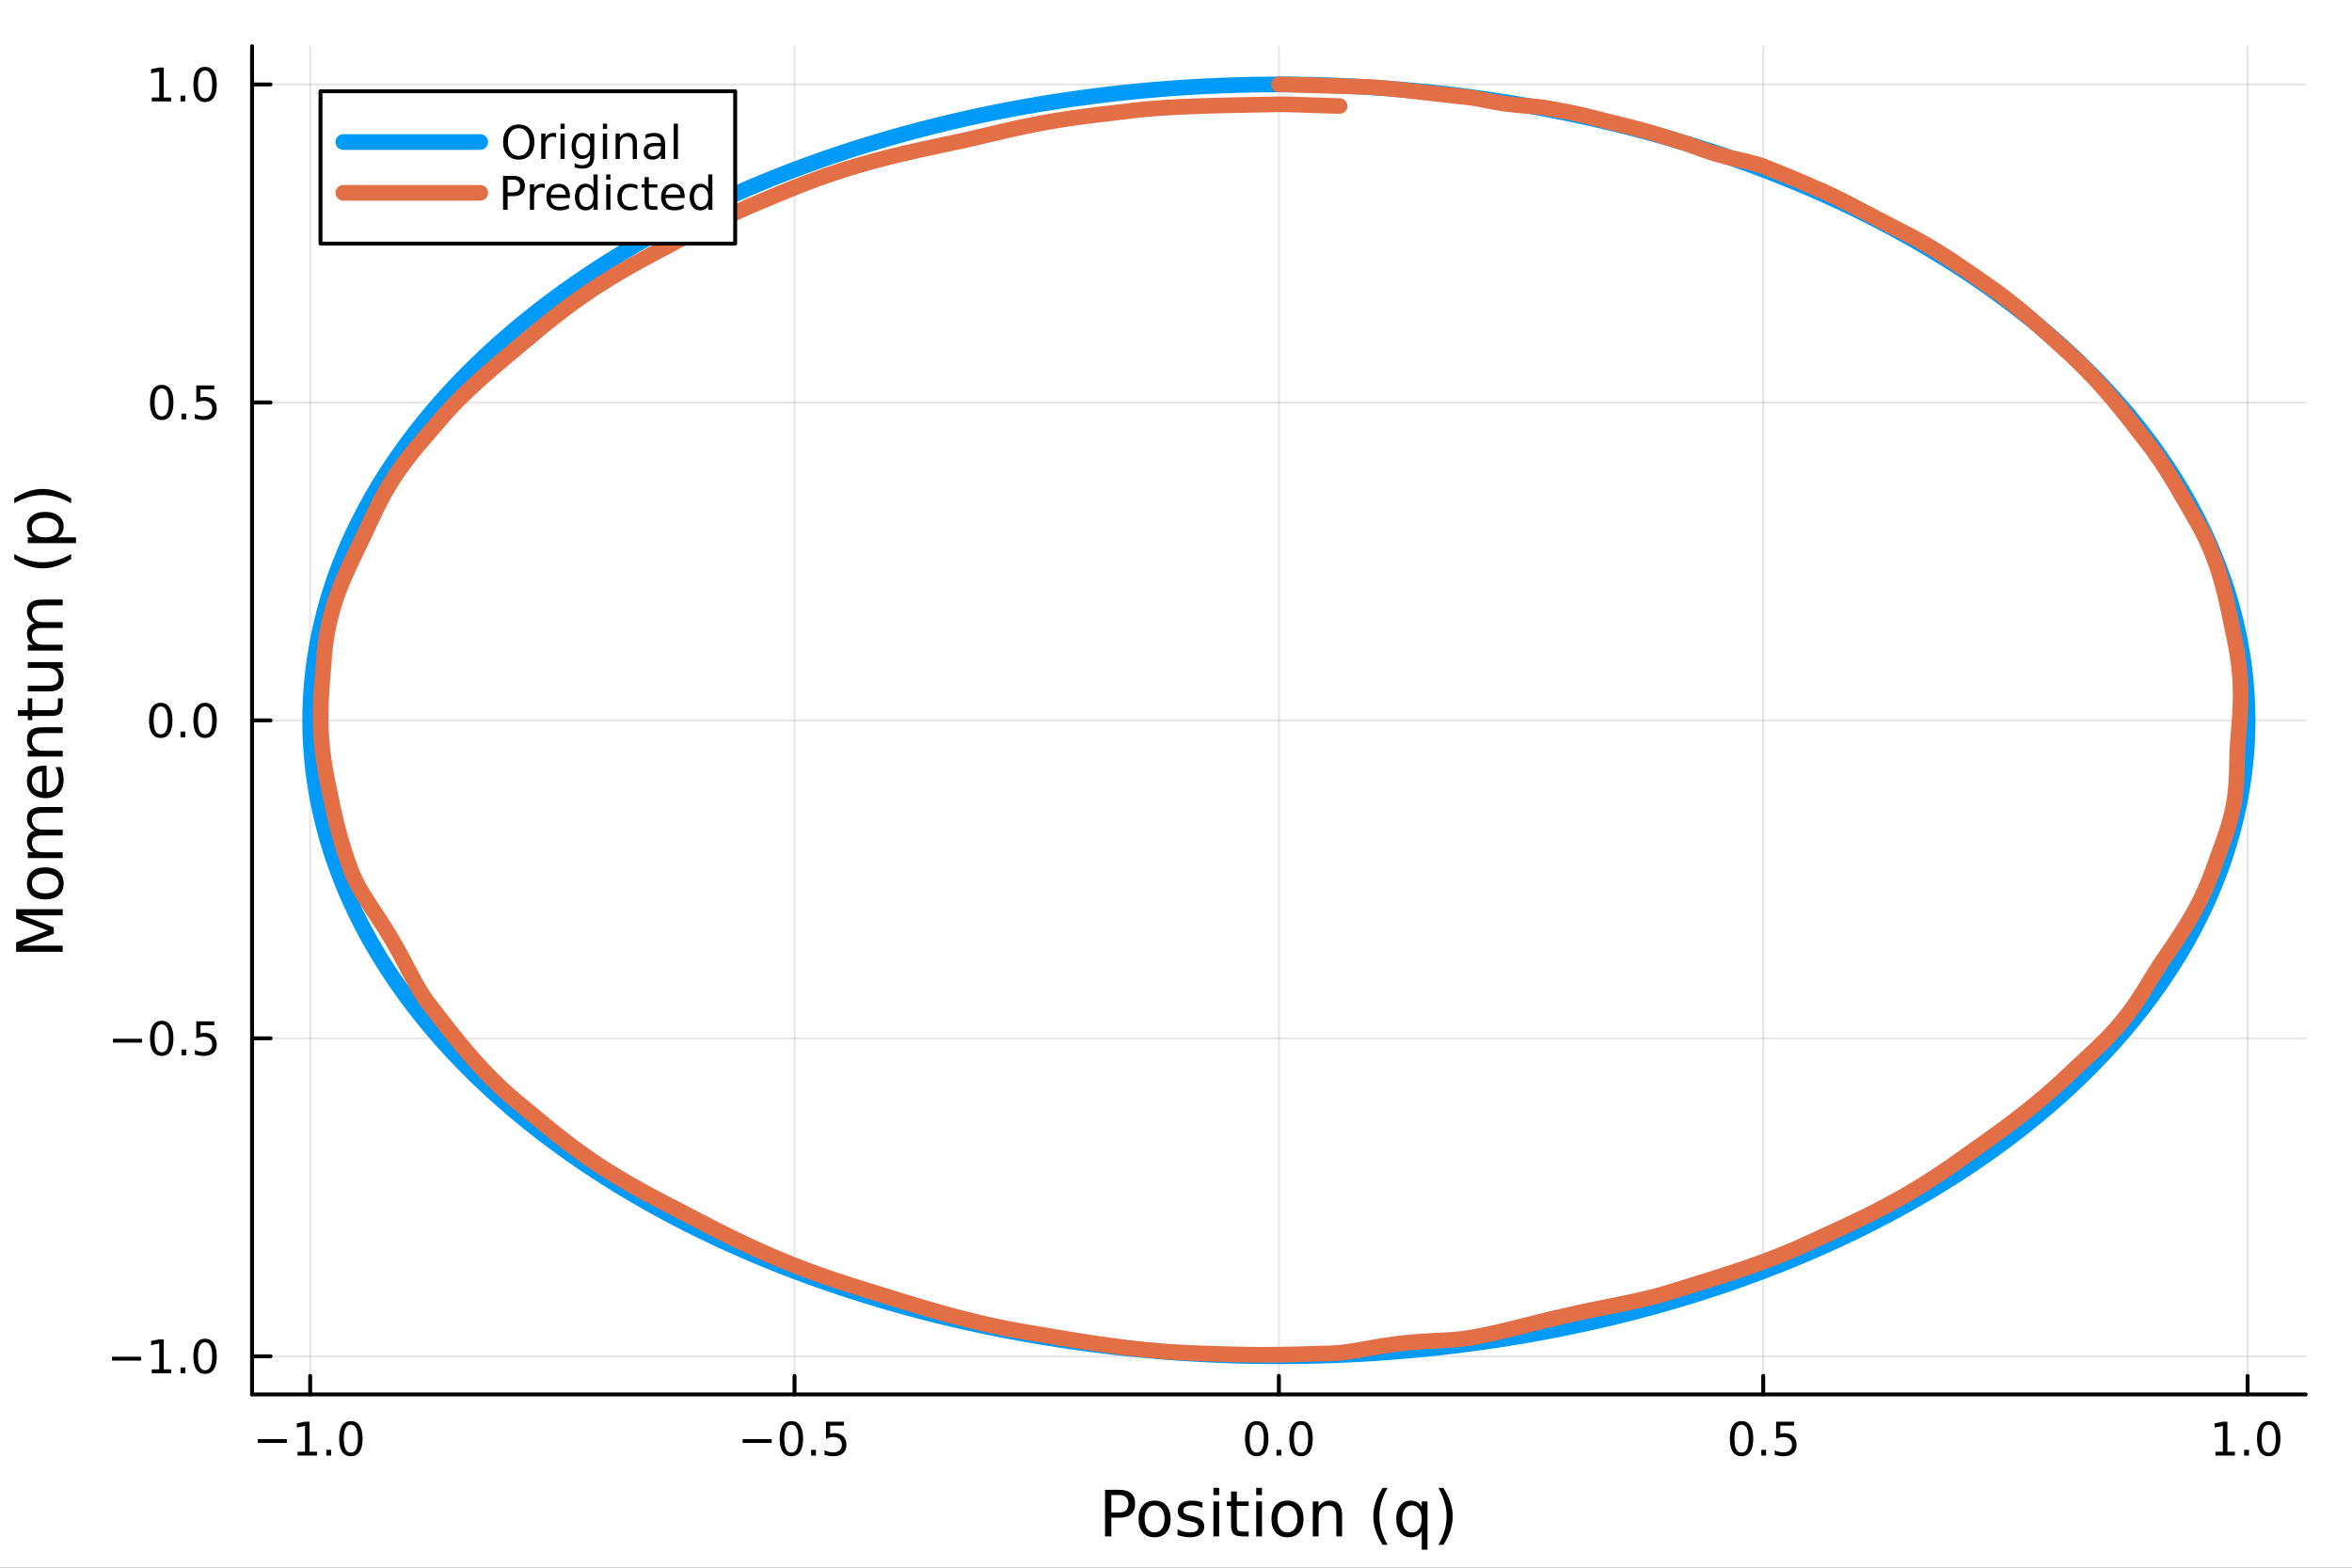 <?xml version="1.0" encoding="utf-8"?>
<svg xmlns="http://www.w3.org/2000/svg" xmlns:xlink="http://www.w3.org/1999/xlink" width="600" height="400" viewBox="0 0 2400 1600">
<rect x="0" y="0" width="2400" height="1600" fill="#333333" stroke="none"/>
<defs>
  <clipPath id="clip920">
    <rect x="0" y="0" width="2400" height="1600"/>
  </clipPath>
</defs>
<path clip-path="url(#clip920)" d="M0 1600 L2400 1600 L2400 0 L0 0  Z" fill="#ffffff" fill-rule="evenodd" fill-opacity="1"/>
<defs>
  <clipPath id="clip921">
    <rect x="480" y="0" width="1681" height="1600"/>
  </clipPath>
</defs>
<path clip-path="url(#clip920)" d="M257.204 1423.18 L2352.76 1423.18 L2352.76 47.244 L257.204 47.244  Z" fill="#ffffff" fill-rule="evenodd" fill-opacity="1"/>
<defs>
  <clipPath id="clip922">
    <rect x="257" y="47" width="2097" height="1377"/>
  </clipPath>
</defs>
<polyline clip-path="url(#clip922)" style="stroke:#000000; stroke-linecap:round; stroke-linejoin:round; stroke-width:2; stroke-opacity:0.1; fill:none" points="316.511,1423.18 316.511,47.244 "/>
<polyline clip-path="url(#clip922)" style="stroke:#000000; stroke-linecap:round; stroke-linejoin:round; stroke-width:2; stroke-opacity:0.1; fill:none" points="810.745,1423.18 810.745,47.244 "/>
<polyline clip-path="url(#clip922)" style="stroke:#000000; stroke-linecap:round; stroke-linejoin:round; stroke-width:2; stroke-opacity:0.1; fill:none" points="1304.98,1423.18 1304.98,47.244 "/>
<polyline clip-path="url(#clip922)" style="stroke:#000000; stroke-linecap:round; stroke-linejoin:round; stroke-width:2; stroke-opacity:0.1; fill:none" points="1799.21,1423.18 1799.21,47.244 "/>
<polyline clip-path="url(#clip922)" style="stroke:#000000; stroke-linecap:round; stroke-linejoin:round; stroke-width:2; stroke-opacity:0.1; fill:none" points="2293.45,1423.18 2293.45,47.244 "/>
<polyline clip-path="url(#clip920)" style="stroke:#000000; stroke-linecap:round; stroke-linejoin:round; stroke-width:4; stroke-opacity:1; fill:none" points="257.204,1423.18 2352.76,1423.18 "/>
<polyline clip-path="url(#clip920)" style="stroke:#000000; stroke-linecap:round; stroke-linejoin:round; stroke-width:4; stroke-opacity:1; fill:none" points="316.511,1423.18 316.511,1404.28 "/>
<polyline clip-path="url(#clip920)" style="stroke:#000000; stroke-linecap:round; stroke-linejoin:round; stroke-width:4; stroke-opacity:1; fill:none" points="810.745,1423.18 810.745,1404.28 "/>
<polyline clip-path="url(#clip920)" style="stroke:#000000; stroke-linecap:round; stroke-linejoin:round; stroke-width:4; stroke-opacity:1; fill:none" points="1304.98,1423.18 1304.98,1404.28 "/>
<polyline clip-path="url(#clip920)" style="stroke:#000000; stroke-linecap:round; stroke-linejoin:round; stroke-width:4; stroke-opacity:1; fill:none" points="1799.21,1423.18 1799.21,1404.28 "/>
<polyline clip-path="url(#clip920)" style="stroke:#000000; stroke-linecap:round; stroke-linejoin:round; stroke-width:4; stroke-opacity:1; fill:none" points="2293.45,1423.18 2293.45,1404.28 "/>
<path clip-path="url(#clip920)" d="M263.039 1468.75 L292.715 1468.75 L292.715 1472.69 L263.039 1472.69 L263.039 1468.75 Z" fill="#000000" fill-rule="nonzero" fill-opacity="1" /><path clip-path="url(#clip920)" d="M303.617 1481.64 L311.256 1481.64 L311.256 1455.28 L302.946 1456.95 L302.946 1452.69 L311.21 1451.02 L315.886 1451.02 L315.886 1481.64 L323.525 1481.64 L323.525 1485.58 L303.617 1485.58 L303.617 1481.64 Z" fill="#000000" fill-rule="nonzero" fill-opacity="1" /><path clip-path="url(#clip920)" d="M332.969 1479.7 L337.853 1479.7 L337.853 1485.58 L332.969 1485.58 L332.969 1479.7 Z" fill="#000000" fill-rule="nonzero" fill-opacity="1" /><path clip-path="url(#clip920)" d="M358.038 1454.1 Q354.427 1454.1 352.599 1457.66 Q350.793 1461.2 350.793 1468.33 Q350.793 1475.44 352.599 1479.01 Q354.427 1482.55 358.038 1482.55 Q361.673 1482.55 363.478 1479.01 Q365.307 1475.44 365.307 1468.33 Q365.307 1461.2 363.478 1457.66 Q361.673 1454.1 358.038 1454.1 M358.038 1450.39 Q363.849 1450.39 366.904 1455 Q369.983 1459.58 369.983 1468.33 Q369.983 1477.06 366.904 1481.67 Q363.849 1486.25 358.038 1486.25 Q352.228 1486.25 349.15 1481.67 Q346.094 1477.06 346.094 1468.33 Q346.094 1459.58 349.15 1455 Q352.228 1450.39 358.038 1450.39 Z" fill="#000000" fill-rule="nonzero" fill-opacity="1" /><path clip-path="url(#clip920)" d="M757.771 1468.75 L787.447 1468.75 L787.447 1472.69 L757.771 1472.69 L757.771 1468.75 Z" fill="#000000" fill-rule="nonzero" fill-opacity="1" /><path clip-path="url(#clip920)" d="M807.539 1454.1 Q803.928 1454.1 802.1 1457.66 Q800.294 1461.2 800.294 1468.33 Q800.294 1475.44 802.1 1479.01 Q803.928 1482.55 807.539 1482.55 Q811.174 1482.55 812.979 1479.01 Q814.808 1475.44 814.808 1468.33 Q814.808 1461.2 812.979 1457.66 Q811.174 1454.1 807.539 1454.1 M807.539 1450.39 Q813.35 1450.39 816.405 1455 Q819.484 1459.58 819.484 1468.33 Q819.484 1477.06 816.405 1481.67 Q813.35 1486.25 807.539 1486.25 Q801.729 1486.25 798.651 1481.67 Q795.595 1477.06 795.595 1468.33 Q795.595 1459.58 798.651 1455 Q801.729 1450.39 807.539 1450.39 Z" fill="#000000" fill-rule="nonzero" fill-opacity="1" /><path clip-path="url(#clip920)" d="M827.701 1479.7 L832.586 1479.7 L832.586 1485.58 L827.701 1485.58 L827.701 1479.7 Z" fill="#000000" fill-rule="nonzero" fill-opacity="1" /><path clip-path="url(#clip920)" d="M842.817 1451.02 L861.173 1451.02 L861.173 1454.96 L847.099 1454.96 L847.099 1463.43 Q848.118 1463.08 849.136 1462.92 Q850.155 1462.73 851.173 1462.73 Q856.96 1462.73 860.34 1465.9 Q863.72 1469.08 863.72 1474.49 Q863.72 1480.07 860.247 1483.17 Q856.775 1486.25 850.456 1486.25 Q848.28 1486.25 846.011 1485.88 Q843.766 1485.51 841.359 1484.77 L841.359 1480.07 Q843.442 1481.2 845.664 1481.76 Q847.886 1482.32 850.363 1482.32 Q854.368 1482.32 856.706 1480.21 Q859.044 1478.1 859.044 1474.49 Q859.044 1470.88 856.706 1468.77 Q854.368 1466.67 850.363 1466.67 Q848.488 1466.67 846.613 1467.08 Q844.761 1467.5 842.817 1468.38 L842.817 1451.02 Z" fill="#000000" fill-rule="nonzero" fill-opacity="1" /><path clip-path="url(#clip920)" d="M1282.36 1454.1 Q1278.75 1454.1 1276.92 1457.66 Q1275.12 1461.2 1275.12 1468.33 Q1275.12 1475.44 1276.92 1479.01 Q1278.75 1482.55 1282.36 1482.55 Q1286 1482.55 1287.8 1479.01 Q1289.63 1475.44 1289.63 1468.33 Q1289.63 1461.2 1287.8 1457.66 Q1286 1454.1 1282.36 1454.1 M1282.36 1450.39 Q1288.17 1450.39 1291.23 1455 Q1294.31 1459.58 1294.31 1468.33 Q1294.31 1477.06 1291.23 1481.67 Q1288.17 1486.25 1282.36 1486.25 Q1276.55 1486.25 1273.48 1481.67 Q1270.42 1477.06 1270.42 1468.33 Q1270.42 1459.58 1273.48 1455 Q1276.55 1450.39 1282.36 1450.39 Z" fill="#000000" fill-rule="nonzero" fill-opacity="1" /><path clip-path="url(#clip920)" d="M1302.53 1479.7 L1307.41 1479.7 L1307.41 1485.58 L1302.53 1485.58 L1302.53 1479.7 Z" fill="#000000" fill-rule="nonzero" fill-opacity="1" /><path clip-path="url(#clip920)" d="M1327.6 1454.1 Q1323.98 1454.1 1322.16 1457.66 Q1320.35 1461.2 1320.35 1468.33 Q1320.35 1475.44 1322.16 1479.01 Q1323.98 1482.55 1327.6 1482.55 Q1331.23 1482.55 1333.04 1479.01 Q1334.86 1475.44 1334.86 1468.33 Q1334.86 1461.2 1333.04 1457.66 Q1331.23 1454.1 1327.6 1454.1 M1327.6 1450.39 Q1333.41 1450.39 1336.46 1455 Q1339.54 1459.58 1339.54 1468.33 Q1339.54 1477.06 1336.46 1481.67 Q1333.41 1486.25 1327.6 1486.25 Q1321.79 1486.25 1318.71 1481.67 Q1315.65 1477.06 1315.65 1468.33 Q1315.65 1459.58 1318.71 1455 Q1321.79 1450.39 1327.6 1450.39 Z" fill="#000000" fill-rule="nonzero" fill-opacity="1" /><path clip-path="url(#clip920)" d="M1777.1 1454.1 Q1773.49 1454.1 1771.66 1457.66 Q1769.85 1461.2 1769.85 1468.33 Q1769.85 1475.44 1771.66 1479.01 Q1773.49 1482.55 1777.1 1482.55 Q1780.73 1482.55 1782.54 1479.01 Q1784.37 1475.44 1784.37 1468.33 Q1784.37 1461.2 1782.54 1457.66 Q1780.73 1454.1 1777.1 1454.1 M1777.1 1450.39 Q1782.91 1450.39 1785.96 1455 Q1789.04 1459.58 1789.04 1468.33 Q1789.04 1477.06 1785.96 1481.67 Q1782.91 1486.25 1777.1 1486.25 Q1771.29 1486.25 1768.21 1481.67 Q1765.15 1477.06 1765.15 1468.33 Q1765.15 1459.58 1768.21 1455 Q1771.29 1450.39 1777.1 1450.39 Z" fill="#000000" fill-rule="nonzero" fill-opacity="1" /><path clip-path="url(#clip920)" d="M1797.26 1479.7 L1802.14 1479.7 L1802.14 1485.58 L1797.26 1485.58 L1797.26 1479.7 Z" fill="#000000" fill-rule="nonzero" fill-opacity="1" /><path clip-path="url(#clip920)" d="M1812.37 1451.02 L1830.73 1451.02 L1830.73 1454.96 L1816.66 1454.96 L1816.66 1463.43 Q1817.68 1463.08 1818.69 1462.92 Q1819.71 1462.73 1820.73 1462.73 Q1826.52 1462.73 1829.9 1465.9 Q1833.28 1469.08 1833.28 1474.49 Q1833.28 1480.07 1829.8 1483.17 Q1826.33 1486.25 1820.01 1486.25 Q1817.84 1486.25 1815.57 1485.88 Q1813.32 1485.51 1810.92 1484.77 L1810.92 1480.07 Q1813 1481.2 1815.22 1481.76 Q1817.44 1482.32 1819.92 1482.32 Q1823.93 1482.32 1826.26 1480.21 Q1828.6 1478.1 1828.6 1474.49 Q1828.6 1470.88 1826.26 1468.77 Q1823.93 1466.67 1819.92 1466.67 Q1818.05 1466.67 1816.17 1467.08 Q1814.32 1467.5 1812.37 1468.38 L1812.37 1451.02 Z" fill="#000000" fill-rule="nonzero" fill-opacity="1" /><path clip-path="url(#clip920)" d="M2260.6 1481.64 L2268.24 1481.64 L2268.24 1455.28 L2259.93 1456.95 L2259.93 1452.69 L2268.19 1451.02 L2272.87 1451.02 L2272.87 1481.64 L2280.51 1481.64 L2280.51 1485.58 L2260.6 1485.58 L2260.6 1481.64 Z" fill="#000000" fill-rule="nonzero" fill-opacity="1" /><path clip-path="url(#clip920)" d="M2289.95 1479.7 L2294.84 1479.7 L2294.84 1485.58 L2289.95 1485.58 L2289.95 1479.7 Z" fill="#000000" fill-rule="nonzero" fill-opacity="1" /><path clip-path="url(#clip920)" d="M2315.02 1454.1 Q2311.41 1454.1 2309.58 1457.66 Q2307.78 1461.2 2307.78 1468.33 Q2307.78 1475.44 2309.58 1479.01 Q2311.41 1482.55 2315.02 1482.55 Q2318.66 1482.55 2320.46 1479.01 Q2322.29 1475.44 2322.29 1468.33 Q2322.29 1461.2 2320.46 1457.66 Q2318.66 1454.1 2315.02 1454.1 M2315.02 1450.39 Q2320.83 1450.39 2323.89 1455 Q2326.97 1459.58 2326.97 1468.33 Q2326.97 1477.06 2323.89 1481.67 Q2320.83 1486.25 2315.02 1486.25 Q2309.21 1486.25 2306.13 1481.67 Q2303.08 1477.06 2303.08 1468.33 Q2303.08 1459.58 2306.13 1455 Q2309.21 1450.39 2315.02 1450.39 Z" fill="#000000" fill-rule="nonzero" fill-opacity="1" /><path clip-path="url(#clip920)" d="M1134.03 1525.81 L1134.03 1543.66 L1142.11 1543.66 Q1146.6 1543.66 1149.05 1541.34 Q1151.5 1539.02 1151.5 1534.72 Q1151.5 1530.45 1149.05 1528.13 Q1146.6 1525.81 1142.11 1525.81 L1134.03 1525.81 M1127.6 1520.52 L1142.11 1520.52 Q1150.1 1520.52 1154.18 1524.15 Q1158.28 1527.75 1158.28 1534.72 Q1158.28 1541.75 1154.18 1545.35 Q1150.1 1548.95 1142.11 1548.95 L1134.03 1548.95 L1134.03 1568.04 L1127.6 1568.04 L1127.6 1520.52 Z" fill="#000000" fill-rule="nonzero" fill-opacity="1" /><path clip-path="url(#clip920)" d="M1178.14 1536.5 Q1173.43 1536.5 1170.7 1540.19 Q1167.96 1543.85 1167.96 1550.25 Q1167.96 1556.65 1170.66 1560.34 Q1173.4 1564 1178.14 1564 Q1182.82 1564 1185.56 1560.31 Q1188.3 1556.62 1188.3 1550.25 Q1188.3 1543.92 1185.56 1540.23 Q1182.82 1536.5 1178.14 1536.5 M1178.14 1531.54 Q1185.78 1531.54 1190.14 1536.5 Q1194.5 1541.47 1194.5 1550.25 Q1194.5 1559 1190.14 1564 Q1185.78 1568.97 1178.14 1568.97 Q1170.47 1568.97 1166.11 1564 Q1161.78 1559 1161.78 1550.25 Q1161.78 1541.47 1166.11 1536.5 Q1170.47 1531.54 1178.14 1531.54 Z" fill="#000000" fill-rule="nonzero" fill-opacity="1" /><path clip-path="url(#clip920)" d="M1226.94 1533.45 L1226.94 1538.98 Q1224.45 1537.71 1221.78 1537.07 Q1219.11 1536.44 1216.24 1536.44 Q1211.88 1536.44 1209.69 1537.77 Q1207.52 1539.11 1207.52 1541.79 Q1207.52 1543.82 1209.08 1545 Q1210.64 1546.15 1215.35 1547.2 L1217.36 1547.64 Q1223.59 1548.98 1226.2 1551.43 Q1228.85 1553.85 1228.85 1558.21 Q1228.85 1563.17 1224.9 1566.07 Q1220.98 1568.97 1214.11 1568.97 Q1211.24 1568.97 1208.13 1568.39 Q1205.04 1567.85 1201.6 1566.74 L1201.6 1560.69 Q1204.85 1562.38 1208 1563.24 Q1211.15 1564.07 1214.24 1564.07 Q1218.37 1564.07 1220.6 1562.66 Q1222.83 1561.23 1222.83 1558.65 Q1222.83 1556.27 1221.21 1554.99 Q1219.62 1553.72 1214.17 1552.54 L1212.14 1552.07 Q1206.69 1550.92 1204.27 1548.56 Q1201.86 1546.18 1201.86 1542.04 Q1201.86 1537.01 1205.42 1534.27 Q1208.99 1531.54 1215.54 1531.54 Q1218.79 1531.54 1221.65 1532.01 Q1224.52 1532.49 1226.94 1533.45 Z" fill="#000000" fill-rule="nonzero" fill-opacity="1" /><path clip-path="url(#clip920)" d="M1238.17 1532.4 L1244.03 1532.4 L1244.03 1568.04 L1238.17 1568.04 L1238.17 1532.4 M1238.17 1518.52 L1244.03 1518.52 L1244.03 1525.93 L1238.17 1525.93 L1238.17 1518.52 Z" fill="#000000" fill-rule="nonzero" fill-opacity="1" /><path clip-path="url(#clip920)" d="M1262.08 1522.27 L1262.08 1532.4 L1274.14 1532.4 L1274.14 1536.95 L1262.08 1536.95 L1262.08 1556.3 Q1262.08 1560.66 1263.25 1561.9 Q1264.46 1563.14 1268.12 1563.14 L1274.14 1563.14 L1274.14 1568.04 L1268.12 1568.04 Q1261.34 1568.04 1258.76 1565.53 Q1256.19 1562.98 1256.19 1556.3 L1256.19 1536.95 L1251.89 1536.95 L1251.89 1532.4 L1256.19 1532.4 L1256.19 1522.27 L1262.08 1522.27 Z" fill="#000000" fill-rule="nonzero" fill-opacity="1" /><path clip-path="url(#clip920)" d="M1281.84 1532.4 L1287.7 1532.4 L1287.7 1568.04 L1281.84 1568.04 L1281.84 1532.4 M1281.84 1518.52 L1287.7 1518.52 L1287.7 1525.93 L1281.84 1525.93 L1281.84 1518.52 Z" fill="#000000" fill-rule="nonzero" fill-opacity="1" /><path clip-path="url(#clip920)" d="M1313.76 1536.5 Q1309.05 1536.5 1306.32 1540.19 Q1303.58 1543.85 1303.58 1550.25 Q1303.58 1556.65 1306.28 1560.34 Q1309.02 1564 1313.76 1564 Q1318.44 1564 1321.18 1560.31 Q1323.92 1556.62 1323.92 1550.25 Q1323.92 1543.92 1321.18 1540.23 Q1318.44 1536.5 1313.76 1536.5 M1313.76 1531.54 Q1321.4 1531.54 1325.76 1536.5 Q1330.12 1541.47 1330.12 1550.25 Q1330.12 1559 1325.76 1564 Q1321.4 1568.97 1313.76 1568.97 Q1306.09 1568.97 1301.73 1564 Q1297.4 1559 1297.4 1550.25 Q1297.4 1541.47 1301.73 1536.5 Q1306.09 1531.54 1313.76 1531.54 Z" fill="#000000" fill-rule="nonzero" fill-opacity="1" /><path clip-path="url(#clip920)" d="M1369.46 1546.53 L1369.46 1568.04 L1363.61 1568.04 L1363.61 1546.72 Q1363.61 1541.66 1361.63 1539.14 Q1359.66 1536.63 1355.71 1536.63 Q1350.97 1536.63 1348.23 1539.65 Q1345.5 1542.68 1345.5 1547.9 L1345.5 1568.04 L1339.61 1568.04 L1339.61 1532.4 L1345.5 1532.4 L1345.5 1537.93 Q1347.6 1534.72 1350.43 1533.13 Q1353.3 1531.54 1357.02 1531.54 Q1363.16 1531.54 1366.31 1535.36 Q1369.46 1539.14 1369.46 1546.53 Z" fill="#000000" fill-rule="nonzero" fill-opacity="1" /><path clip-path="url(#clip920)" d="M1415.93 1518.58 Q1411.67 1525.9 1409.6 1533.06 Q1407.53 1540.23 1407.53 1547.58 Q1407.53 1554.93 1409.6 1562.16 Q1411.7 1569.35 1415.93 1576.64 L1410.84 1576.64 Q1406.07 1569.16 1403.68 1561.93 Q1401.32 1554.71 1401.32 1547.58 Q1401.32 1540.48 1403.68 1533.29 Q1406.04 1526.09 1410.84 1518.58 L1415.93 1518.58 Z" fill="#000000" fill-rule="nonzero" fill-opacity="1" /><path clip-path="url(#clip920)" d="M1430.8 1550.25 Q1430.8 1556.71 1433.44 1560.4 Q1436.11 1564.07 1440.76 1564.07 Q1445.41 1564.07 1448.08 1560.4 Q1450.75 1556.71 1450.75 1550.25 Q1450.75 1543.79 1448.08 1540.13 Q1445.41 1536.44 1440.76 1536.44 Q1436.11 1536.44 1433.44 1540.13 Q1430.8 1543.79 1430.8 1550.25 M1450.75 1562.7 Q1448.91 1565.88 1446.08 1567.44 Q1443.27 1568.97 1439.33 1568.97 Q1432.87 1568.97 1428.79 1563.81 Q1424.75 1558.65 1424.75 1550.25 Q1424.75 1541.85 1428.79 1536.69 Q1432.87 1531.54 1439.33 1531.54 Q1443.27 1531.54 1446.08 1533.1 Q1448.91 1534.62 1450.75 1537.81 L1450.75 1532.4 L1456.61 1532.4 L1456.61 1581.6 L1450.75 1581.6 L1450.75 1562.7 Z" fill="#000000" fill-rule="nonzero" fill-opacity="1" /><path clip-path="url(#clip920)" d="M1467.75 1518.58 L1472.84 1518.58 Q1477.62 1526.09 1479.97 1533.29 Q1482.36 1540.48 1482.36 1547.58 Q1482.36 1554.71 1479.97 1561.93 Q1477.62 1569.16 1472.84 1576.64 L1467.75 1576.64 Q1471.98 1569.35 1474.05 1562.16 Q1476.15 1554.93 1476.15 1547.58 Q1476.15 1540.23 1474.05 1533.06 Q1471.98 1525.9 1467.75 1518.58 Z" fill="#000000" fill-rule="nonzero" fill-opacity="1" /><polyline clip-path="url(#clip922)" style="stroke:#000000; stroke-linecap:round; stroke-linejoin:round; stroke-width:2; stroke-opacity:0.1; fill:none" points="257.204,1384.24 2352.76,1384.24 "/>
<polyline clip-path="url(#clip922)" style="stroke:#000000; stroke-linecap:round; stroke-linejoin:round; stroke-width:2; stroke-opacity:0.1; fill:none" points="257.204,1059.73 2352.76,1059.73 "/>
<polyline clip-path="url(#clip922)" style="stroke:#000000; stroke-linecap:round; stroke-linejoin:round; stroke-width:2; stroke-opacity:0.1; fill:none" points="257.204,735.218 2352.76,735.218 "/>
<polyline clip-path="url(#clip922)" style="stroke:#000000; stroke-linecap:round; stroke-linejoin:round; stroke-width:2; stroke-opacity:0.1; fill:none" points="257.204,410.706 2352.76,410.706 "/>
<polyline clip-path="url(#clip922)" style="stroke:#000000; stroke-linecap:round; stroke-linejoin:round; stroke-width:2; stroke-opacity:0.1; fill:none" points="257.204,86.195 2352.76,86.195 "/>
<polyline clip-path="url(#clip920)" style="stroke:#000000; stroke-linecap:round; stroke-linejoin:round; stroke-width:4; stroke-opacity:1; fill:none" points="257.204,1423.18 257.204,47.244 "/>
<polyline clip-path="url(#clip920)" style="stroke:#000000; stroke-linecap:round; stroke-linejoin:round; stroke-width:4; stroke-opacity:1; fill:none" points="257.204,1384.24 276.102,1384.24 "/>
<polyline clip-path="url(#clip920)" style="stroke:#000000; stroke-linecap:round; stroke-linejoin:round; stroke-width:4; stroke-opacity:1; fill:none" points="257.204,1059.73 276.102,1059.73 "/>
<polyline clip-path="url(#clip920)" style="stroke:#000000; stroke-linecap:round; stroke-linejoin:round; stroke-width:4; stroke-opacity:1; fill:none" points="257.204,735.218 276.102,735.218 "/>
<polyline clip-path="url(#clip920)" style="stroke:#000000; stroke-linecap:round; stroke-linejoin:round; stroke-width:4; stroke-opacity:1; fill:none" points="257.204,410.706 276.102,410.706 "/>
<polyline clip-path="url(#clip920)" style="stroke:#000000; stroke-linecap:round; stroke-linejoin:round; stroke-width:4; stroke-opacity:1; fill:none" points="257.204,86.195 276.102,86.195 "/>
<path clip-path="url(#clip920)" d="M114.26 1384.69 L143.936 1384.69 L143.936 1388.63 L114.26 1388.63 L114.26 1384.69 Z" fill="#000000" fill-rule="nonzero" fill-opacity="1" /><path clip-path="url(#clip920)" d="M154.839 1397.59 L162.477 1397.59 L162.477 1371.22 L154.167 1372.89 L154.167 1368.63 L162.431 1366.96 L167.107 1366.96 L167.107 1397.59 L174.746 1397.59 L174.746 1401.52 L154.839 1401.52 L154.839 1397.59 Z" fill="#000000" fill-rule="nonzero" fill-opacity="1" /><path clip-path="url(#clip920)" d="M184.19 1395.64 L189.075 1395.64 L189.075 1401.52 L184.19 1401.52 L184.19 1395.64 Z" fill="#000000" fill-rule="nonzero" fill-opacity="1" /><path clip-path="url(#clip920)" d="M209.26 1370.04 Q205.649 1370.04 203.82 1373.6 Q202.014 1377.15 202.014 1384.28 Q202.014 1391.38 203.82 1394.95 Q205.649 1398.49 209.26 1398.49 Q212.894 1398.49 214.699 1394.95 Q216.528 1391.38 216.528 1384.28 Q216.528 1377.15 214.699 1373.6 Q212.894 1370.04 209.26 1370.04 M209.26 1366.34 Q215.07 1366.34 218.125 1370.94 Q221.204 1375.53 221.204 1384.28 Q221.204 1393 218.125 1397.61 Q215.07 1402.19 209.26 1402.19 Q203.449 1402.19 200.371 1397.61 Q197.315 1393 197.315 1384.28 Q197.315 1375.53 200.371 1370.94 Q203.449 1366.34 209.26 1366.34 Z" fill="#000000" fill-rule="nonzero" fill-opacity="1" /><path clip-path="url(#clip920)" d="M115.256 1060.18 L144.931 1060.18 L144.931 1064.12 L115.256 1064.12 L115.256 1060.18 Z" fill="#000000" fill-rule="nonzero" fill-opacity="1" /><path clip-path="url(#clip920)" d="M165.024 1045.53 Q161.413 1045.53 159.584 1049.09 Q157.778 1052.63 157.778 1059.76 Q157.778 1066.87 159.584 1070.44 Q161.413 1073.98 165.024 1073.98 Q168.658 1073.98 170.464 1070.44 Q172.292 1066.87 172.292 1059.76 Q172.292 1052.63 170.464 1049.09 Q168.658 1045.53 165.024 1045.53 M165.024 1041.82 Q170.834 1041.82 173.889 1046.43 Q176.968 1051.01 176.968 1059.76 Q176.968 1068.49 173.889 1073.1 Q170.834 1077.68 165.024 1077.68 Q159.214 1077.68 156.135 1073.1 Q153.079 1068.49 153.079 1059.76 Q153.079 1051.01 156.135 1046.43 Q159.214 1041.82 165.024 1041.82 Z" fill="#000000" fill-rule="nonzero" fill-opacity="1" /><path clip-path="url(#clip920)" d="M185.186 1071.13 L190.07 1071.13 L190.07 1077.01 L185.186 1077.01 L185.186 1071.13 Z" fill="#000000" fill-rule="nonzero" fill-opacity="1" /><path clip-path="url(#clip920)" d="M200.301 1042.45 L218.658 1042.45 L218.658 1046.38 L204.584 1046.38 L204.584 1054.86 Q205.602 1054.51 206.621 1054.35 Q207.639 1054.16 208.658 1054.16 Q214.445 1054.16 217.824 1057.33 Q221.204 1060.51 221.204 1065.92 Q221.204 1071.5 217.732 1074.6 Q214.26 1077.68 207.94 1077.68 Q205.764 1077.68 203.496 1077.31 Q201.25 1076.94 198.843 1076.2 L198.843 1071.5 Q200.926 1072.63 203.149 1073.19 Q205.371 1073.75 207.848 1073.75 Q211.852 1073.75 214.19 1071.64 Q216.528 1069.53 216.528 1065.92 Q216.528 1062.31 214.19 1060.2 Q211.852 1058.1 207.848 1058.1 Q205.973 1058.1 204.098 1058.51 Q202.246 1058.93 200.301 1059.81 L200.301 1042.45 Z" fill="#000000" fill-rule="nonzero" fill-opacity="1" /><path clip-path="url(#clip920)" d="M164.028 721.017 Q160.417 721.017 158.589 724.582 Q156.783 728.123 156.783 735.253 Q156.783 742.359 158.589 745.924 Q160.417 749.466 164.028 749.466 Q167.663 749.466 169.468 745.924 Q171.297 742.359 171.297 735.253 Q171.297 728.123 169.468 724.582 Q167.663 721.017 164.028 721.017 M164.028 717.313 Q169.839 717.313 172.894 721.919 Q175.973 726.503 175.973 735.253 Q175.973 743.98 172.894 748.586 Q169.839 753.169 164.028 753.169 Q158.218 753.169 155.14 748.586 Q152.084 743.98 152.084 735.253 Q152.084 726.503 155.14 721.919 Q158.218 717.313 164.028 717.313 Z" fill="#000000" fill-rule="nonzero" fill-opacity="1" /><path clip-path="url(#clip920)" d="M184.19 746.618 L189.075 746.618 L189.075 752.498 L184.19 752.498 L184.19 746.618 Z" fill="#000000" fill-rule="nonzero" fill-opacity="1" /><path clip-path="url(#clip920)" d="M209.26 721.017 Q205.649 721.017 203.82 724.582 Q202.014 728.123 202.014 735.253 Q202.014 742.359 203.82 745.924 Q205.649 749.466 209.26 749.466 Q212.894 749.466 214.699 745.924 Q216.528 742.359 216.528 735.253 Q216.528 728.123 214.699 724.582 Q212.894 721.017 209.26 721.017 M209.26 717.313 Q215.07 717.313 218.125 721.919 Q221.204 726.503 221.204 735.253 Q221.204 743.98 218.125 748.586 Q215.07 753.169 209.26 753.169 Q203.449 753.169 200.371 748.586 Q197.315 743.98 197.315 735.253 Q197.315 726.503 200.371 721.919 Q203.449 717.313 209.26 717.313 Z" fill="#000000" fill-rule="nonzero" fill-opacity="1" /><path clip-path="url(#clip920)" d="M165.024 396.505 Q161.413 396.505 159.584 400.07 Q157.778 403.612 157.778 410.741 Q157.778 417.848 159.584 421.412 Q161.413 424.954 165.024 424.954 Q168.658 424.954 170.464 421.412 Q172.292 417.848 172.292 410.741 Q172.292 403.612 170.464 400.07 Q168.658 396.505 165.024 396.505 M165.024 392.801 Q170.834 392.801 173.889 397.408 Q176.968 401.991 176.968 410.741 Q176.968 419.468 173.889 424.074 Q170.834 428.658 165.024 428.658 Q159.214 428.658 156.135 424.074 Q153.079 419.468 153.079 410.741 Q153.079 401.991 156.135 397.408 Q159.214 392.801 165.024 392.801 Z" fill="#000000" fill-rule="nonzero" fill-opacity="1" /><path clip-path="url(#clip920)" d="M185.186 422.107 L190.07 422.107 L190.07 427.986 L185.186 427.986 L185.186 422.107 Z" fill="#000000" fill-rule="nonzero" fill-opacity="1" /><path clip-path="url(#clip920)" d="M200.301 393.426 L218.658 393.426 L218.658 397.362 L204.584 397.362 L204.584 405.834 Q205.602 405.486 206.621 405.324 Q207.639 405.139 208.658 405.139 Q214.445 405.139 217.824 408.311 Q221.204 411.482 221.204 416.898 Q221.204 422.477 217.732 425.579 Q214.26 428.658 207.94 428.658 Q205.764 428.658 203.496 428.287 Q201.25 427.917 198.843 427.176 L198.843 422.477 Q200.926 423.611 203.149 424.167 Q205.371 424.723 207.848 424.723 Q211.852 424.723 214.19 422.616 Q216.528 420.51 216.528 416.898 Q216.528 413.287 214.19 411.181 Q211.852 409.074 207.848 409.074 Q205.973 409.074 204.098 409.491 Q202.246 409.908 200.301 410.787 L200.301 393.426 Z" fill="#000000" fill-rule="nonzero" fill-opacity="1" /><path clip-path="url(#clip920)" d="M154.839 99.54 L162.477 99.54 L162.477 73.174 L154.167 74.841 L154.167 70.581 L162.431 68.915 L167.107 68.915 L167.107 99.54 L174.746 99.54 L174.746 103.475 L154.839 103.475 L154.839 99.54 Z" fill="#000000" fill-rule="nonzero" fill-opacity="1" /><path clip-path="url(#clip920)" d="M184.19 97.595 L189.075 97.595 L189.075 103.475 L184.19 103.475 L184.19 97.595 Z" fill="#000000" fill-rule="nonzero" fill-opacity="1" /><path clip-path="url(#clip920)" d="M209.26 71.993 Q205.649 71.993 203.82 75.558 Q202.014 79.1 202.014 86.229 Q202.014 93.336 203.82 96.901 Q205.649 100.442 209.26 100.442 Q212.894 100.442 214.699 96.901 Q216.528 93.336 216.528 86.229 Q216.528 79.1 214.699 75.558 Q212.894 71.993 209.26 71.993 M209.26 68.29 Q215.07 68.29 218.125 72.896 Q221.204 77.48 221.204 86.229 Q221.204 94.956 218.125 99.563 Q215.07 104.146 209.26 104.146 Q203.449 104.146 200.371 99.563 Q197.315 94.956 197.315 86.229 Q197.315 77.48 200.371 72.896 Q203.449 68.29 209.26 68.29 Z" fill="#000000" fill-rule="nonzero" fill-opacity="1" /><path clip-path="url(#clip920)" d="M16.484 971.396 L16.484 961.815 L48.822 949.689 L16.484 937.498 L16.484 927.918 L64.004 927.918 L64.004 934.188 L22.277 934.188 L54.869 946.442 L54.869 952.903 L22.277 965.157 L64.004 965.157 L64.004 971.396 L16.484 971.396 Z" fill="#000000" fill-rule="nonzero" fill-opacity="1" /><path clip-path="url(#clip920)" d="M32.462 901.596 Q32.462 906.306 36.154 909.044 Q39.815 911.781 46.212 911.781 Q52.609 911.781 56.302 909.075 Q59.962 906.338 59.962 901.596 Q59.962 896.917 56.27 894.18 Q52.578 891.442 46.212 891.442 Q39.878 891.442 36.186 894.18 Q32.462 896.917 32.462 901.596 M27.497 901.596 Q27.497 893.957 32.462 889.596 Q37.427 885.236 46.212 885.236 Q54.965 885.236 59.962 889.596 Q64.927 893.957 64.927 901.596 Q64.927 909.266 59.962 913.627 Q54.965 917.955 46.212 917.955 Q37.427 917.955 32.462 913.627 Q27.497 909.266 27.497 901.596 Z" fill="#000000" fill-rule="nonzero" fill-opacity="1" /><path clip-path="url(#clip920)" d="M35.199 847.774 Q31.253 845.577 29.375 842.522 Q27.497 839.466 27.497 835.329 Q27.497 829.759 31.412 826.735 Q35.295 823.711 42.488 823.711 L64.004 823.711 L64.004 829.599 L42.679 829.599 Q37.555 829.599 35.072 831.414 Q32.589 833.228 32.589 836.952 Q32.589 841.503 35.613 844.145 Q38.637 846.787 43.857 846.787 L64.004 846.787 L64.004 852.675 L42.679 852.675 Q37.523 852.675 35.072 854.489 Q32.589 856.304 32.589 860.091 Q32.589 864.579 35.645 867.221 Q38.669 869.863 43.857 869.863 L64.004 869.863 L64.004 875.751 L28.356 875.751 L28.356 869.863 L33.894 869.863 Q30.616 867.857 29.056 865.056 Q27.497 862.256 27.497 858.404 Q27.497 854.521 29.47 851.816 Q31.444 849.079 35.199 847.774 Z" fill="#000000" fill-rule="nonzero" fill-opacity="1" /><path clip-path="url(#clip920)" d="M44.716 781.538 L47.581 781.538 L47.581 808.465 Q53.628 808.083 56.811 804.837 Q59.962 801.559 59.962 795.734 Q59.962 792.36 59.134 789.209 Q58.307 786.026 56.652 782.907 L62.19 782.907 Q63.527 786.058 64.227 789.368 Q64.927 792.678 64.927 796.084 Q64.927 804.614 59.962 809.611 Q54.997 814.576 46.53 814.576 Q37.777 814.576 32.653 809.866 Q27.497 805.123 27.497 797.103 Q27.497 789.909 32.144 785.74 Q36.759 781.538 44.716 781.538 M42.997 787.395 Q38.191 787.459 35.327 790.1 Q32.462 792.71 32.462 797.039 Q32.462 801.94 35.231 804.901 Q38 807.829 43.029 808.274 L42.997 787.395 Z" fill="#000000" fill-rule="nonzero" fill-opacity="1" /><path clip-path="url(#clip920)" d="M42.488 742.294 L64.004 742.294 L64.004 748.15 L42.679 748.15 Q37.618 748.15 35.104 750.124 Q32.589 752.097 32.589 756.044 Q32.589 760.786 35.613 763.523 Q38.637 766.261 43.857 766.261 L64.004 766.261 L64.004 772.149 L28.356 772.149 L28.356 766.261 L33.894 766.261 Q30.68 764.16 29.088 761.327 Q27.497 758.463 27.497 754.739 Q27.497 748.596 31.316 745.445 Q35.104 742.294 42.488 742.294 Z" fill="#000000" fill-rule="nonzero" fill-opacity="1" /><path clip-path="url(#clip920)" d="M18.235 724.82 L28.356 724.82 L28.356 712.757 L32.908 712.757 L32.908 724.82 L52.259 724.82 Q56.62 724.82 57.861 723.642 Q59.103 722.433 59.103 718.773 L59.103 712.757 L64.004 712.757 L64.004 718.773 Q64.004 725.552 61.49 728.13 Q58.943 730.708 52.259 730.708 L32.908 730.708 L32.908 735.005 L28.356 735.005 L28.356 730.708 L18.235 730.708 L18.235 724.82 Z" fill="#000000" fill-rule="nonzero" fill-opacity="1" /><path clip-path="url(#clip920)" d="M49.936 705.659 L28.356 705.659 L28.356 699.803 L49.713 699.803 Q54.774 699.803 57.32 697.829 Q59.835 695.856 59.835 691.909 Q59.835 687.167 56.811 684.43 Q53.787 681.66 48.567 681.66 L28.356 681.66 L28.356 675.804 L64.004 675.804 L64.004 681.66 L58.53 681.66 Q61.776 683.793 63.368 686.626 Q64.927 689.427 64.927 693.151 Q64.927 699.293 61.108 702.476 Q57.288 705.659 49.936 705.659 M27.497 690.923 L27.497 690.923 Z" fill="#000000" fill-rule="nonzero" fill-opacity="1" /><path clip-path="url(#clip920)" d="M35.199 635.987 Q31.253 633.79 29.375 630.735 Q27.497 627.679 27.497 623.542 Q27.497 617.972 31.412 614.948 Q35.295 611.924 42.488 611.924 L64.004 611.924 L64.004 617.812 L42.679 617.812 Q37.555 617.812 35.072 619.627 Q32.589 621.441 32.589 625.165 Q32.589 629.716 35.613 632.358 Q38.637 635 43.857 635 L64.004 635 L64.004 640.888 L42.679 640.888 Q37.523 640.888 35.072 642.702 Q32.589 644.517 32.589 648.304 Q32.589 652.792 35.645 655.434 Q38.669 658.076 43.857 658.076 L64.004 658.076 L64.004 663.964 L28.356 663.964 L28.356 658.076 L33.894 658.076 Q30.616 656.07 29.056 653.269 Q27.497 650.468 27.497 646.617 Q27.497 642.734 29.47 640.029 Q31.444 637.291 35.199 635.987 Z" fill="#000000" fill-rule="nonzero" fill-opacity="1" /><path clip-path="url(#clip920)" d="M14.543 565.454 Q21.863 569.72 29.025 571.788 Q36.186 573.857 43.538 573.857 Q50.891 573.857 58.116 571.788 Q65.309 569.688 72.598 565.454 L72.598 570.547 Q65.118 575.321 57.893 577.708 Q50.668 580.064 43.538 580.064 Q36.441 580.064 29.247 577.708 Q22.054 575.353 14.543 570.547 L14.543 565.454 Z" fill="#000000" fill-rule="nonzero" fill-opacity="1" /><path clip-path="url(#clip920)" d="M58.657 548.426 L77.563 548.426 L77.563 554.315 L28.356 554.315 L28.356 548.426 L33.767 548.426 Q30.584 546.58 29.056 543.779 Q27.497 540.947 27.497 537.032 Q27.497 530.539 32.653 526.496 Q37.809 522.422 46.212 522.422 Q54.615 522.422 59.771 526.496 Q64.927 530.539 64.927 537.032 Q64.927 540.947 63.399 543.779 Q61.84 546.58 58.657 548.426 M46.212 528.502 Q39.751 528.502 36.09 531.175 Q32.398 533.817 32.398 538.464 Q32.398 543.111 36.09 545.784 Q39.751 548.426 46.212 548.426 Q52.673 548.426 56.365 545.784 Q60.026 543.111 60.026 538.464 Q60.026 533.817 56.365 531.175 Q52.673 528.502 46.212 528.502 Z" fill="#000000" fill-rule="nonzero" fill-opacity="1" /><path clip-path="url(#clip920)" d="M14.543 513.638 L14.543 508.545 Q22.054 503.771 29.247 501.415 Q36.441 499.028 43.538 499.028 Q50.668 499.028 57.893 501.415 Q65.118 503.771 72.598 508.545 L72.598 513.638 Q65.309 509.404 58.116 507.336 Q50.891 505.235 43.538 505.235 Q36.186 505.235 29.025 507.336 Q21.863 509.404 14.543 513.638 Z" fill="#000000" fill-rule="nonzero" fill-opacity="1" /><polyline clip-path="url(#clip922)" style="stroke:#009af9; stroke-linecap:round; stroke-linejoin:round; stroke-width:16; stroke-opacity:1; fill:none" points="1304.98,86.195 1311.05,86.207 1317.12,86.244 1323.19,86.305 1329.26,86.391 1335.33,86.501 1341.4,86.635 1347.46,86.794 1353.53,86.978 1359.59,87.186 1365.65,87.418 1371.71,87.675 1377.77,87.957 1383.82,88.263 1389.87,88.593 1395.92,88.947 1401.96,89.326 1408,89.729 1414.04,90.157 1420.07,90.609 1426.1,91.085 1432.12,91.586 1438.14,92.111 1444.15,92.66 1450.16,93.233 1456.16,93.831 1462.16,94.453 1468.15,95.098 1474.13,95.769 1480.11,96.463 1486.08,97.181 1492.05,97.923 1498.01,98.69 1503.96,99.48 1509.9,100.295 1515.84,101.133 1521.76,101.995 1527.68,102.881 1533.59,103.792 1539.5,104.725 1545.39,105.683 1551.27,106.664 1557.15,107.669 1563.01,108.698 1568.87,109.751 1574.71,110.827 1580.55,111.926 1586.38,113.049 1592.19,114.196 1597.99,115.366 1603.79,116.559 1609.57,117.776 1615.34,119.016 1621.1,120.279 1626.84,121.565 1632.58,122.875 1638.3,124.207 1644.01,125.563 1649.7,126.942 1655.39,128.344 1661.06,129.768 1666.71,131.215 1672.36,132.686 1677.99,134.179 1683.6,135.694 1689.2,137.232 1694.79,138.793 1700.36,140.376 1705.92,141.982 1711.46,143.61 1716.98,145.26 1722.5,146.933 1727.99,148.628 1733.47,150.345 1738.93,152.084 1744.38,153.845 1749.81,155.628 1755.22,157.433 1760.62,159.259 1766,161.107 1771.36,162.977 1776.7,164.869 1782.03,166.782 1787.34,168.717 1792.63,170.673 1797.9,172.65 1803.15,174.648 1808.39,176.668 1813.6,178.708 1818.8,180.77 1823.97,182.853 1829.13,184.956 1834.27,187.08 1839.39,189.225 1844.48,191.39 1849.56,193.576 1854.62,195.783 1859.65,198.009 1864.67,200.256 1869.66,202.523 1874.63,204.811 1879.58,207.118 1884.51,209.445 1889.42,211.792 1894.31,214.159 1899.17,216.545 1904.01,218.951 1908.83,221.377 1913.62,223.822 1918.39,226.286 1923.14,228.769 1927.87,231.272 1932.57,233.793 1937.25,236.333 1941.9,238.893 1946.54,241.47 1951.14,244.067 1955.72,246.682 1960.28,249.315 1964.81,251.967 1969.32,254.637 1973.81,257.326 1978.26,260.032 1982.7,262.756 1987.1,265.498 1991.48,268.257 1995.84,271.035 2000.17,273.83 2004.47,276.642 2008.75,279.471 2013,282.318 2017.22,285.182 2021.42,288.062 2025.58,290.96 2029.73,293.874 2033.84,296.805 2037.93,299.753 2041.99,302.717 2046.02,305.697 2050.02,308.694 2054,311.706 2057.95,314.735 2061.87,317.779 2065.76,320.84 2069.62,323.916 2073.45,327.007 2077.26,330.114 2081.03,333.236 2084.78,336.373 2088.49,339.525 2092.18,342.692 2095.84,345.874 2099.46,349.071 2103.06,352.282 2106.63,355.508 2110.16,358.748 2113.67,362.002 2117.15,365.27 2120.59,368.552 2124.01,371.848 2127.39,375.158 2130.74,378.481 2134.06,381.818 2137.35,385.168 2140.61,388.532 2143.84,391.908 2147.03,395.297 2150.2,398.7 2153.33,402.115 2156.43,405.542 2159.5,408.982 2162.53,412.434 2165.54,415.898 2168.51,419.375 2171.45,422.863 2174.35,426.363 2177.22,429.875 2180.06,433.398 2182.87,436.933 2185.64,440.479 2188.38,444.036 2191.09,447.604 2193.76,451.183 2196.4,454.772 2199.01,458.372 2201.58,461.983 2204.12,465.604 2206.63,469.235 2209.1,472.876 2211.54,476.527 2213.94,480.188 2216.31,483.858 2218.64,487.538 2220.94,491.227 2223.21,494.926 2225.44,498.633 2227.63,502.35 2229.79,506.075 2231.92,509.809 2234.01,513.551 2236.07,517.302 2238.09,521.061 2240.07,524.828 2242.02,528.603 2243.94,532.386 2245.82,536.176 2247.66,539.974 2249.47,543.779 2251.24,547.591 2252.98,551.411 2254.68,555.238 2256.35,559.071 2257.98,562.911 2259.57,566.757 2261.13,570.61 2262.65,574.469 2264.14,578.334 2265.59,582.205 2267,586.082 2268.38,589.964 2269.72,593.852 2271.02,597.745 2272.29,601.644 2273.52,605.547 2274.71,609.455 2275.87,613.368 2276.99,617.286 2278.08,621.208 2279.13,625.134 2280.14,629.065 2281.11,632.999 2282.05,636.938 2282.95,640.88 2283.82,644.826 2284.64,648.775 2285.43,652.727 2286.19,656.683 2286.9,660.641 2287.58,664.602 2288.22,668.566 2288.83,672.533 2289.4,676.501 2289.93,680.472 2290.42,684.445 2290.88,688.42 2291.3,692.397 2291.68,696.375 2292.02,700.355 2292.33,704.336 2292.6,708.319 2292.83,712.302 2293.03,716.286 2293.19,720.271 2293.31,724.256 2293.39,728.242 2293.44,732.228 2293.45,736.215 2293.42,740.201 2293.35,744.187 2293.25,748.172 2293.11,752.158 2292.94,756.142 2292.72,760.126 2292.47,764.109 2292.18,768.091 2291.85,772.071 2291.49,776.05 2291.09,780.028 2290.65,784.004 2290.18,787.978 2289.67,791.95 2289.12,795.92 2288.53,799.887 2287.91,803.852 2287.25,807.815 2286.55,811.775 2285.81,815.732 2285.04,819.686 2284.23,823.636 2283.39,827.584 2282.51,831.528 2281.59,835.468 2280.63,839.404 2279.64,843.337 2278.61,847.265 2277.54,851.19 2276.44,855.11 2275.3,859.025 2274.12,862.936 2272.91,866.841 2271.66,870.742 2270.37,874.638 2269.05,878.529 2267.69,882.414 2266.3,886.293 2264.87,890.167 2263.4,894.035 2261.89,897.897 2260.35,901.753 2258.78,905.603 2257.17,909.446 2255.52,913.283 2253.84,917.113 2252.12,920.936 2250.36,924.752 2248.57,928.561 2246.74,932.362 2244.88,936.156 2242.98,939.943 2241.05,943.722 2239.08,947.493 2237.08,951.256 2235.04,955.011 2232.97,958.757 2230.86,962.495 2228.72,966.225 2226.54,969.946 2224.33,973.658 2222.08,977.361 2219.8,981.054 2217.48,984.739 2215.13,988.414 2212.74,992.08 2210.32,995.736 2207.87,999.382 2205.38,1003.02 2202.86,1006.64 2200.3,1010.26 2197.71,1013.87 2195.09,1017.46 2192.43,1021.04 2189.74,1024.62 2187.02,1028.18 2184.26,1031.73 2181.47,1035.27 2178.65,1038.8 2175.79,1042.32 2172.9,1045.82 2169.98,1049.32 2167.03,1052.8 2164.04,1056.27 2161.02,1059.73 2157.97,1063.18 2154.88,1066.61 2151.77,1070.03 2148.62,1073.44 2145.44,1076.83 2142.23,1080.22 2138.99,1083.59 2135.71,1086.94 2132.41,1090.29 2129.07,1093.62 2125.7,1096.93 2122.3,1100.24 2118.87,1103.53 2115.41,1106.8 2111.92,1110.06 2108.4,1113.31 2104.85,1116.54 2101.26,1119.76 2097.65,1122.97 2094.01,1126.15 2090.34,1129.33 2086.64,1132.49 2082.91,1135.63 2079.15,1138.76 2075.36,1141.88 2071.54,1144.98 2067.69,1148.06 2063.81,1151.13 2059.91,1154.18 2055.98,1157.22 2052.01,1160.24 2048.03,1163.24 2044.01,1166.23 2039.96,1169.2 2035.89,1172.16 2031.79,1175.1 2027.66,1178.02 2023.5,1180.93 2019.32,1183.82 2015.11,1186.69 2010.87,1189.54 2006.61,1192.38 2002.32,1195.2 1998.01,1198.01 1993.66,1200.79 1989.3,1203.56 1984.9,1206.31 1980.48,1209.04 1976.04,1211.76 1971.57,1214.46 1967.07,1217.14 1962.55,1219.8 1958.01,1222.44 1953.44,1225.06 1948.84,1227.67 1944.22,1230.26 1939.58,1232.83 1934.91,1235.38 1930.22,1237.91 1925.51,1240.42 1920.77,1242.91 1916.01,1245.38 1911.23,1247.84 1906.42,1250.27 1901.59,1252.69 1896.74,1255.09 1891.87,1257.46 1886.97,1259.82 1882.05,1262.16 1877.11,1264.47 1872.15,1266.77 1867.17,1269.05 1862.16,1271.31 1857.14,1273.54 1852.09,1275.76 1847.02,1277.96 1841.94,1280.13 1836.83,1282.29 1831.7,1284.42 1826.56,1286.53 1821.39,1288.63 1816.2,1290.7 1811,1292.75 1805.77,1294.78 1800.53,1296.79 1795.27,1298.78 1789.99,1300.74 1784.69,1302.69 1779.37,1304.61 1774.03,1306.52 1768.68,1308.4 1763.31,1310.26 1757.92,1312.09 1752.52,1313.91 1747.1,1315.7 1741.66,1317.47 1736.2,1319.22 1730.73,1320.95 1725.25,1322.66 1719.74,1324.34 1714.22,1326 1708.69,1327.64 1703.14,1329.26 1697.58,1330.85 1692,1332.43 1686.4,1333.98 1680.8,1335.5 1675.17,1337.01 1669.54,1338.49 1663.89,1339.95 1658.22,1341.38 1652.55,1342.8 1646.86,1344.19 1641.15,1345.55 1635.44,1346.9 1629.71,1348.22 1623.97,1349.52 1618.22,1350.79 1612.45,1352.04 1606.68,1353.27 1600.89,1354.48 1595.09,1355.66 1589.28,1356.82 1583.46,1357.95 1577.63,1359.06 1571.79,1360.15 1565.94,1361.21 1560.08,1362.26 1554.21,1363.27 1548.33,1364.27 1542.44,1365.23 1536.55,1366.18 1530.64,1367.1 1524.72,1368 1518.8,1368.87 1512.87,1369.73 1506.93,1370.55 1500.98,1371.35 1495.03,1372.13 1489.07,1372.89 1483.1,1373.62 1477.12,1374.32 1471.14,1375.01 1465.15,1375.66 1459.16,1376.3 1453.16,1376.91 1447.16,1377.49 1441.15,1378.05 1435.13,1378.59 1429.11,1379.1 1423.08,1379.59 1417.05,1380.06 1411.02,1380.5 1404.98,1380.91 1398.94,1381.3 1392.89,1381.67 1386.85,1382.01 1380.79,1382.33 1374.74,1382.62 1368.68,1382.89 1362.62,1383.14 1356.56,1383.36 1350.5,1383.55 1344.43,1383.72 1338.36,1383.87 1332.3,1383.99 1326.23,1384.09 1320.16,1384.16 1314.09,1384.21 1308.02,1384.24 1301.94,1384.24 1295.87,1384.21 1289.8,1384.16 1283.73,1384.09 1277.66,1383.99 1271.6,1383.87 1265.53,1383.72 1259.46,1383.55 1253.4,1383.36 1247.34,1383.14 1241.28,1382.89 1235.22,1382.62 1229.17,1382.33 1223.11,1382.01 1217.07,1381.67 1211.02,1381.3 1204.98,1380.91 1198.94,1380.5 1192.91,1380.06 1186.88,1379.59 1180.85,1379.1 1174.83,1378.59 1168.81,1378.05 1162.8,1377.49 1156.8,1376.91 1150.8,1376.3 1144.81,1375.66 1138.82,1375.01 1132.84,1374.32 1126.86,1373.62 1120.89,1372.89 1114.93,1372.13 1108.98,1371.35 1103.03,1370.55 1097.09,1369.73 1091.16,1368.87 1085.24,1368 1079.32,1367.1 1073.41,1366.18 1067.52,1365.23 1061.63,1364.27 1055.75,1363.27 1049.88,1362.26 1044.02,1361.21 1038.17,1360.15 1032.33,1359.06 1026.5,1357.95 1020.68,1356.82 1014.87,1355.66 1009.07,1354.48 1003.28,1353.27 997.506,1352.04 991.742,1350.79 985.99,1349.52 980.249,1348.22 974.521,1346.9 968.806,1345.55 963.103,1344.19 957.413,1342.8 951.736,1341.38 946.073,1339.95 940.423,1338.49 934.787,1337.01 929.164,1335.5 923.556,1333.98 917.963,1332.43 912.384,1330.85 906.819,1329.26 901.27,1327.64 895.736,1326 890.218,1324.34 884.714,1322.66 879.227,1320.95 873.756,1319.22 868.302,1317.47 862.863,1315.7 857.442,1313.91 852.037,1312.09 846.65,1310.26 841.279,1308.4 835.926,1306.52 830.591,1304.61 825.274,1302.69 819.975,1300.74 814.694,1298.78 809.431,1296.79 804.188,1294.78 798.963,1292.75 793.757,1290.7 788.571,1288.63 783.404,1286.53 778.257,1284.42 773.129,1282.29 768.022,1280.13 762.935,1277.96 757.868,1275.76 752.822,1273.54 747.797,1271.31 742.793,1269.05 737.81,1266.77 732.849,1264.47 727.909,1262.16 722.991,1259.82 718.094,1257.46 713.22,1255.09 708.368,1252.69 703.539,1250.27 698.732,1247.84 693.949,1245.38 689.188,1242.91 684.451,1240.42 679.737,1237.91 675.046,1235.38 670.38,1232.83 665.737,1230.26 661.118,1227.67 656.524,1225.06 651.954,1222.44 647.409,1219.8 642.888,1217.14 638.393,1214.46 633.923,1211.76 629.478,1209.04 625.058,1206.31 620.664,1203.56 616.296,1200.79 611.954,1198.01 607.638,1195.2 603.349,1192.38 599.086,1189.54 594.849,1186.69 590.639,1183.82 586.457,1180.93 582.301,1178.02 578.173,1175.1 574.072,1172.16 569.998,1169.2 565.952,1166.23 561.935,1163.24 557.945,1160.24 553.983,1157.22 550.05,1154.18 546.145,1151.13 542.269,1148.06 538.422,1144.98 534.603,1141.88 530.814,1138.76 527.053,1135.63 523.323,1132.49 519.621,1129.33 515.949,1126.15 512.307,1122.97 508.695,1119.76 505.113,1116.54 501.561,1113.31 498.04,1110.06 494.549,1106.8 491.088,1103.53 487.658,1100.24 484.259,1096.93 480.891,1093.62 477.554,1090.29 474.248,1086.94 470.974,1083.59 467.731,1080.22 464.52,1076.83 461.34,1073.44 458.192,1070.03 455.076,1066.61 451.992,1063.18 448.941,1059.73 445.921,1056.27 442.934,1052.8 439.98,1049.32 437.058,1045.82 434.169,1042.32 431.313,1038.8 428.489,1035.27 425.699,1031.73 422.942,1028.18 420.218,1024.62 417.528,1021.04 414.871,1017.46 412.248,1013.86 409.658,1010.26 407.102,1006.64 404.58,1003.02 402.092,999.382 399.638,995.735 397.218,992.08 394.833,988.414 392.481,984.739 390.164,981.054 387.882,977.361 385.634,973.657 383.421,969.945 381.243,966.225 379.1,962.495 376.991,958.757 374.918,955.01 372.879,951.256 370.876,947.493 368.908,943.722 366.975,939.943 365.078,936.156 363.216,932.362 361.39,928.56 359.599,924.752 357.844,920.935 356.124,917.113 354.441,913.283 352.793,909.446 351.181,905.603 349.606,901.753 348.066,897.897 346.562,894.035 345.094,890.167 343.663,886.293 342.268,882.414 340.909,878.528 339.587,874.638 338.301,870.742 337.052,866.841 335.839,862.935 334.662,859.025 333.522,855.109 332.419,851.19 331.353,847.265 330.323,843.337 329.33,839.404 328.374,835.468 327.455,831.528 326.572,827.583 325.727,823.636 324.918,819.685 324.146,815.732 323.412,811.775 322.714,807.815 322.054,803.852 321.43,799.887 320.844,795.919 320.294,791.949 319.782,787.977 319.307,784.003 318.87,780.028 318.469,776.05 318.106,772.071 317.78,768.09 317.491,764.109 317.239,760.126 317.025,756.142 316.848,752.158 316.708,748.173 316.605,744.187 316.54,740.201 316.512,736.215 316.521,732.228 316.568,728.242 316.652,724.256 316.773,720.271 316.932,716.286 317.127,712.302 317.36,708.318 317.631,704.336 317.938,700.355 318.283,696.375 318.665,692.397 319.084,688.42 319.54,684.445 320.034,680.472 320.564,676.501 321.132,672.532 321.737,668.566 322.379,664.602 323.058,660.641 323.774,656.682 324.528,652.727 325.318,648.775 326.145,644.825 327.009,640.88 327.91,636.938 328.847,632.999 329.822,629.065 330.833,625.134 331.881,621.208 332.966,617.286 334.088,613.368 335.246,609.455 336.441,605.547 337.672,601.643 338.94,597.745 340.244,593.852 341.584,589.964 342.961,586.082 344.374,582.205 345.824,578.334 347.309,574.469 348.831,570.61 350.389,566.757 351.983,562.911 353.613,559.071 355.278,555.237 356.98,551.411 358.717,547.591 360.49,543.779 362.298,539.974 364.143,536.176 366.022,532.385 367.937,528.603 369.887,524.828 371.873,521.061 373.894,517.302 375.95,513.551 378.041,509.809 380.167,506.075 382.328,502.35 384.524,498.633 386.754,494.926 389.019,491.227 391.319,487.538 393.653,483.858 396.021,480.188 398.424,476.527 400.861,472.876 403.332,469.235 405.837,465.604 408.376,461.983 410.949,458.372 413.555,454.772 416.195,451.183 418.869,447.604 421.576,444.036 424.317,440.479 427.09,436.933 429.897,433.398 432.737,429.875 435.609,426.363 438.515,422.863 441.453,419.375 444.424,415.898 447.427,412.434 450.463,408.982 453.53,405.542 456.63,402.114 459.762,398.7 462.926,395.297 466.121,391.908 469.349,388.532 472.607,385.168 475.897,381.818 479.219,378.481 482.571,375.158 485.955,371.848 489.369,368.552 492.815,365.27 496.29,362.002 499.797,358.747 503.334,355.508 506.901,352.282 510.498,349.071 514.125,345.874 517.782,342.692 521.468,339.525 525.185,336.373 528.93,333.236 532.705,330.113 536.509,327.007 540.342,323.915 544.203,320.84 548.094,317.779 552.013,314.735 555.961,311.706 559.937,308.694 563.94,305.697 567.972,302.717 572.032,299.753 576.119,296.805 580.233,293.874 584.376,290.96 588.545,288.062 592.741,285.182 596.964,282.318 601.214,279.471 605.491,276.642 609.793,273.829 614.122,271.035 618.477,268.257 622.858,265.498 627.265,262.756 631.697,260.032 636.155,257.326 640.638,254.637 645.146,251.967 649.679,249.315 654.236,246.682 658.818,244.067 663.425,241.47 668.055,238.892 672.71,236.333 677.389,233.793 682.091,231.271 686.817,228.769 691.566,226.286 696.338,223.822 701.133,221.377 705.951,218.951 710.792,216.545 715.655,214.159 720.54,211.792 725.447,209.445 730.376,207.118 735.327,204.811 740.299,202.523 745.293,200.256 750.307,198.009 755.343,195.783 760.399,193.576 765.476,191.39 770.574,189.225 775.691,187.08 780.828,184.956 785.985,182.852 791.162,180.77 796.358,178.708 801.573,176.668 806.807,174.648 812.061,172.65 817.332,170.673 822.622,168.717 827.931,166.782 833.257,164.869 838.601,162.977 843.962,161.107 849.342,159.259 854.738,157.433 860.151,155.628 865.581,153.845 871.027,152.084 876.49,150.345 881.969,148.628 887.464,146.933 892.975,145.26 898.502,143.61 904.043,141.982 909.6,140.376 915.171,138.793 920.758,137.232 926.359,135.694 931.974,134.178 937.603,132.686 943.246,131.215 948.903,129.768 954.573,128.343 960.257,126.942 965.953,125.563 971.663,124.207 977.384,122.875 983.118,121.565 988.864,120.279 994.623,119.016 1000.39,117.776 1006.17,116.559 1011.97,115.366 1017.77,114.196 1023.59,113.049 1029.41,111.926 1035.25,110.827 1041.09,109.751 1046.95,108.698 1052.81,107.669 1058.69,106.664 1064.57,105.683 1070.47,104.725 1076.37,103.792 1082.28,102.881 1088.2,101.995 1094.12,101.133 1100.06,100.295 1106,99.48 1111.95,98.69 1117.91,97.923 1123.88,97.181 1129.85,96.463 1135.83,95.769 1141.81,95.098 1147.8,94.453 1153.8,93.831 1159.8,93.233 1165.81,92.66 1171.82,92.111 1177.84,91.586 1183.86,91.085 1189.89,90.609 1195.92,90.157 1201.96,89.729 1208,89.326 1214.04,88.947 1220.09,88.593 1226.14,88.263 1232.19,87.957 1238.25,87.675 1244.31,87.418 1250.37,87.186 1256.43,86.978 1262.5,86.794 1268.56,86.635 1274.63,86.501 1280.7,86.391 1286.77,86.305 1292.84,86.244 1298.91,86.207 1304.98,86.195 "/>
<polyline clip-path="url(#clip922)" style="stroke:#e26f46; stroke-linecap:round; stroke-linejoin:round; stroke-width:16; stroke-opacity:1; fill:none" points="1304.98,86.195 1311.05,86.186 1317.11,86.37 1323.17,86.553 1329.24,86.735 1335.3,86.918 1341.37,87.1 1347.43,87.282 1353.5,87.465 1359.56,87.647 1365.62,87.829 1371.69,88.012 1377.75,88.194 1383.82,88.376 1389.88,88.559 1395.93,88.811 1401.97,89.167 1408,89.61 1414.01,90.123 1420.01,90.691 1426.01,91.302 1432.01,91.944 1437.99,92.607 1443.98,93.282 1449.97,93.963 1455.95,94.643 1461.94,95.32 1467.92,95.99 1473.91,96.653 1479.9,97.309 1485.89,97.961 1491.87,98.612 1497.86,99.268 1503.79,100.085 1509.63,101.122 1515.43,102.259 1521.24,103.404 1527.08,104.484 1532.97,105.45 1538.93,106.276 1544.94,106.959 1551.01,107.52 1557.11,108 1563.22,108.466 1569.3,109.007 1575.29,109.732 1581.15,110.758 1586.99,111.848 1592.84,112.923 1598.67,114.025 1604.47,115.183 1610.24,116.413 1615.97,117.722 1621.66,119.103 1627.33,120.54 1632.98,122.004 1638.64,123.455 1644.32,124.869 1650.01,126.263 1655.71,127.659 1661.39,129.072 1667.05,130.516 1672.69,132 1678.29,133.53 1683.86,135.108 1689.4,136.733 1694.91,138.4 1700.39,140.102 1705.86,141.826 1711.33,143.557 1716.8,145.279 1722.19,147.098 1727.49,149.014 1732.76,150.957 1738.06,152.871 1743.43,154.715 1748.88,156.461 1754.43,158.094 1760.08,159.614 1765.82,161.035 1771.63,162.385 1777.46,163.703 1783.27,165.047 1789.01,166.484 1794.59,168.098 1799.93,169.984 1805.1,172.073 1810.28,174.153 1815.45,176.234 1820.62,178.325 1825.77,180.435 1830.89,182.566 1836,184.721 1841.08,186.898 1846.15,189.094 1851.2,191.302 1856.25,193.513 1861.3,195.73 1866.28,198.006 1871.19,200.34 1876.06,202.721 1880.88,205.139 1885.67,207.586 1890.44,210.053 1895.2,212.534 1899.94,215.023 1904.69,217.516 1909.43,220.007 1914.18,222.496 1918.93,224.979 1923.69,227.455 1928.45,229.926 1933.23,232.392 1938,234.855 1942.78,237.317 1947.54,239.786 1952.27,242.289 1956.93,244.837 1961.54,247.428 1966.1,250.058 1970.6,252.726 1975.06,255.429 1979.47,258.163 1983.84,260.927 1988.18,263.717 1992.47,266.532 1996.74,269.367 2000.97,272.222 2005.19,275.091 2009.38,277.974 2013.56,280.867 2017.72,283.767 2021.88,286.672 2026.04,289.577 2030.2,292.482 2034.35,295.392 2038.44,298.338 2042.46,301.32 2046.44,304.334 2050.36,307.378 2054.23,310.449 2058.05,313.545 2061.83,316.664 2065.57,319.803 2069.28,322.959 2072.95,326.131 2076.6,329.316 2080.23,332.512 2083.83,335.717 2087.42,338.93 2090.99,342.148 2094.56,345.37 2098.12,348.594 2101.67,351.818 2105.24,355.042 2108.8,358.267 2112.32,361.513 2115.8,364.779 2119.23,368.066 2122.63,371.374 2125.98,374.701 2129.28,378.048 2132.54,381.413 2135.76,384.796 2138.93,388.196 2142.06,391.613 2145.15,395.046 2148.2,398.494 2151.22,401.956 2154.19,405.432 2157.13,408.92 2160.04,412.419 2162.91,415.928 2165.76,419.447 2168.59,422.974 2171.39,426.508 2174.18,430.048 2176.95,433.593 2179.71,437.14 2182.46,440.69 2185.21,444.241 2187.97,447.79 2190.73,451.338 2193.47,454.892 2196.14,458.468 2198.75,462.065 2201.29,465.68 2203.78,469.312 2206.22,472.959 2208.61,476.62 2210.97,480.293 2213.28,483.976 2215.56,487.67 2217.81,491.371 2220.04,495.08 2222.24,498.795 2224.42,502.515 2226.59,506.238 2228.75,509.966 2230.9,513.695 2233.04,517.427 2235.17,521.16 2237.3,524.893 2239.43,528.626 2241.57,532.36 2243.68,536.098 2245.72,539.854 2247.69,543.626 2249.59,547.414 2251.41,551.217 2253.16,555.034 2254.85,558.865 2256.46,562.707 2258,566.562 2259.48,570.428 2260.89,574.303 2262.24,578.189 2263.53,582.082 2264.76,585.984 2265.94,589.894 2267.06,593.809 2268.13,597.731 2269.16,601.658 2270.15,605.59 2271.09,609.526 2272.01,613.466 2272.89,617.408 2273.75,621.354 2274.59,625.3 2275.42,629.249 2276.23,633.197 2277.04,637.147 2277.86,641.096 2278.68,645.044 2279.52,648.993 2280.32,652.945 2281.1,656.902 2281.84,660.863 2282.53,664.827 2283.17,668.794 2283.76,672.764 2284.29,676.736 2284.76,680.71 2285.18,684.687 2285.53,688.664 2285.81,692.644 2286.04,696.624 2286.2,700.605 2286.3,704.586 2286.34,708.569 2286.32,712.551 2286.25,716.534 2286.13,720.517 2285.96,724.5 2285.75,728.482 2285.5,732.465 2285.22,736.448 2284.92,740.43 2284.61,744.413 2284.28,748.395 2283.95,752.378 2283.64,756.36 2283.34,760.343 2283.11,764.331 2282.94,768.324 2282.82,772.322 2282.72,776.323 2282.64,780.324 2282.54,784.325 2282.43,788.323 2282.28,792.319 2282.08,796.31 2281.83,800.296 2281.51,804.276 2281.12,808.249 2280.65,812.215 2280.09,816.172 2279.45,820.122 2278.72,824.064 2277.9,827.997 2277,831.922 2276,835.839 2274.93,839.749 2273.78,843.652 2272.56,847.547 2271.27,851.438 2269.94,855.323 2268.56,859.205 2267.16,863.083 2265.74,866.961 2264.32,870.838 2262.92,874.718 2261.55,878.6 2260.19,882.484 2258.8,886.367 2257.36,890.245 2255.88,894.117 2254.35,897.981 2252.76,901.836 2251.12,905.68 2249.42,909.513 2247.66,913.333 2245.84,917.14 2243.96,920.932 2242.02,924.711 2240.01,928.475 2237.95,932.224 2235.83,935.958 2233.65,939.679 2231.42,943.385 2229.15,947.079 2226.82,950.761 2224.46,954.432 2222.06,958.093 2219.62,961.746 2217.17,965.393 2214.7,969.035 2212.21,972.673 2209.73,976.312 2207.25,979.952 2204.78,983.596 2202.37,987.257 2200.01,990.942 2197.71,994.643 2195.43,998.355 2193.17,1002.07 2190.9,1005.79 2188.62,1009.5 2186.3,1013.2 2183.96,1016.88 2181.56,1020.55 2179.1,1024.2 2176.58,1027.82 2173.99,1031.42 2171.33,1034.99 2168.58,1038.53 2165.76,1042.04 2162.85,1045.52 2159.87,1048.97 2156.8,1052.4 2153.65,1055.79 2150.43,1059.16 2147.14,1062.5 2143.8,1065.82 2140.39,1069.12 2136.94,1072.4 2133.46,1075.67 2129.96,1078.93 2126.44,1082.19 2122.93,1085.45 2119.43,1088.71 2115.97,1091.99 2112.51,1095.27 2109.03,1098.54 2105.52,1101.79 2101.98,1105.03 2098.42,1108.26 2094.82,1111.47 2091.18,1114.66 2087.52,1117.84 2083.82,1121 2080.08,1124.13 2076.31,1127.26 2072.5,1130.36 2068.66,1133.44 2064.79,1136.51 2060.88,1139.55 2056.94,1142.58 2052.97,1145.6 2048.98,1148.59 2044.95,1151.58 2040.91,1154.55 2036.84,1157.51 2032.75,1160.46 2028.65,1163.4 2024.54,1166.33 2020.42,1169.26 2016.3,1172.19 2012.18,1175.11 2008.06,1178.04 2003.95,1180.98 1999.83,1183.91 1995.69,1186.83 1991.52,1189.74 1987.33,1192.63 1983.1,1195.5 1978.84,1198.35 1974.55,1201.18 1970.23,1203.98 1965.87,1206.76 1961.47,1209.51 1957.04,1212.23 1952.57,1214.93 1948.06,1217.6 1943.52,1220.24 1938.94,1222.85 1934.32,1225.43 1929.66,1227.98 1924.97,1230.5 1920.25,1233 1915.49,1235.46 1910.7,1237.9 1905.88,1240.32 1901.03,1242.71 1896.15,1245.08 1891.25,1247.43 1886.33,1249.77 1881.39,1252.08 1876.44,1254.39 1871.47,1256.68 1866.49,1258.96 1861.51,1261.24 1856.52,1263.52 1851.53,1265.79 1846.55,1268.08 1841.58,1270.37 1836.6,1272.64 1831.56,1274.87 1826.48,1277.04 1821.36,1279.17 1816.2,1281.26 1810.99,1283.31 1805.76,1285.31 1800.49,1287.29 1795.19,1289.22 1789.86,1291.13 1784.5,1293.01 1779.13,1294.86 1773.73,1296.68 1768.32,1298.48 1762.89,1300.27 1757.44,1302.03 1751.98,1303.78 1746.51,1305.52 1741.04,1307.24 1735.55,1308.95 1730.06,1310.66 1724.57,1312.36 1719.07,1314.06 1713.57,1315.76 1708.08,1317.46 1702.58,1319.16 1697.07,1320.82 1691.51,1322.38 1685.91,1323.85 1680.27,1325.23 1674.6,1326.55 1668.9,1327.82 1663.18,1329.05 1657.43,1330.25 1651.68,1331.43 1645.91,1332.59 1640.13,1333.76 1634.34,1334.93 1628.55,1336.11 1622.76,1337.31 1616.97,1338.53 1611.18,1339.77 1605.4,1341.03 1599.62,1342.33 1593.84,1343.65 1588.07,1344.99 1582.3,1346.36 1576.54,1347.76 1570.78,1349.17 1565.03,1350.6 1559.28,1352.04 1553.53,1353.48 1547.77,1354.92 1542.02,1356.35 1536.25,1357.75 1530.48,1359.13 1524.69,1360.46 1518.89,1361.73 1513.07,1362.94 1507.22,1364.07 1501.35,1365.1 1495.44,1366.01 1489.5,1366.73 1483.53,1367.28 1477.54,1367.7 1471.53,1368.05 1465.52,1368.36 1459.49,1368.68 1453.47,1369.02 1447.44,1369.42 1441.42,1369.89 1435.4,1370.44 1429.39,1371.09 1423.38,1371.84 1417.38,1372.67 1411.39,1373.59 1405.41,1374.57 1399.43,1375.61 1393.45,1376.66 1387.46,1377.7 1381.48,1378.7 1375.49,1379.6 1369.48,1380.37 1363.46,1380.95 1357.41,1381.27 1351.34,1381.41 1345.27,1381.57 1339.21,1381.74 1333.14,1381.92 1327.07,1382.09 1321,1382.25 1314.93,1382.4 1308.87,1382.52 1302.8,1382.61 1296.73,1382.67 1290.67,1382.7 1284.6,1382.69 1278.53,1382.65 1272.47,1382.57 1266.4,1382.46 1260.34,1382.32 1254.27,1382.16 1248.2,1381.98 1242.14,1381.78 1236.07,1381.58 1230.01,1381.38 1223.94,1381.19 1217.88,1380.98 1211.82,1380.72 1205.77,1380.42 1199.72,1380.06 1193.67,1379.67 1187.64,1379.22 1181.61,1378.74 1175.59,1378.21 1169.58,1377.63 1163.58,1377.02 1157.59,1376.37 1151.61,1375.69 1145.64,1374.96 1139.68,1374.21 1133.73,1373.42 1127.78,1372.6 1121.85,1371.76 1115.93,1370.89 1110.01,1369.99 1104.11,1369.07 1098.21,1368.14 1092.31,1367.18 1086.42,1366.22 1080.54,1365.24 1074.66,1364.25 1068.79,1363.25 1062.91,1362.25 1057.04,1361.25 1051.16,1360.26 1045.28,1359.27 1039.41,1358.26 1033.56,1357.19 1027.73,1356.08 1021.93,1354.91 1016.14,1353.7 1010.38,1352.45 1004.64,1351.15 998.918,1349.82 993.217,1348.44 987.535,1347.03 981.872,1345.59 976.228,1344.12 970.601,1342.61 964.992,1341.08 959.398,1339.53 953.821,1337.95 948.258,1336.35 942.708,1334.73 937.172,1333.09 931.647,1331.43 926.132,1329.77 920.628,1328.09 915.132,1326.4 909.643,1324.7 904.16,1322.99 898.682,1321.28 893.206,1319.56 887.733,1317.85 882.26,1316.13 876.786,1314.41 871.309,1312.7 865.832,1310.98 860.374,1309.24 854.937,1307.46 849.522,1305.66 844.132,1303.82 838.766,1301.95 833.427,1300.05 828.114,1298.12 822.829,1296.16 817.572,1294.16 812.344,1292.14 807.144,1290.08 801.974,1287.99 796.833,1285.88 791.721,1283.73 786.638,1281.56 781.583,1279.35 776.557,1277.12 771.558,1274.86 766.585,1272.58 761.639,1270.27 756.717,1267.94 751.819,1265.59 746.944,1263.22 742.089,1260.83 737.254,1258.42 732.437,1255.99 727.637,1253.55 722.85,1251.1 718.075,1248.64 713.31,1246.17 708.553,1243.69 703.802,1241.21 699.053,1238.73 694.303,1236.24 689.55,1233.76 684.792,1231.29 680.025,1228.82 675.263,1226.34 670.514,1223.85 665.782,1221.34 661.072,1218.82 656.386,1216.27 651.729,1213.71 647.104,1211.12 642.512,1208.5 637.957,1205.86 633.44,1203.2 628.964,1200.51 624.529,1197.79 620.138,1195.04 615.79,1192.27 611.487,1189.47 607.228,1186.64 603.014,1183.78 598.844,1180.89 594.718,1177.98 590.635,1175.04 586.592,1172.08 582.589,1169.1 578.624,1166.09 574.694,1163.06 570.797,1160.01 566.93,1156.94 563.09,1153.86 559.273,1150.76 555.476,1147.65 551.694,1144.53 547.923,1141.41 544.158,1138.28 540.395,1135.15 536.628,1132.03 532.851,1128.91 529.06,1125.8 525.308,1122.66 521.617,1119.5 517.987,1116.3 514.416,1113.08 510.905,1109.83 507.45,1106.55 504.053,1103.25 500.71,1099.92 497.42,1096.57 494.183,1093.2 490.995,1089.81 487.855,1086.4 484.761,1082.97 481.71,1079.53 478.7,1076.06 475.729,1072.59 472.794,1069.1 469.893,1065.6 467.021,1062.09 464.177,1058.57 461.356,1055.05 458.557,1051.51 455.774,1047.97 453.004,1044.43 450.245,1040.88 447.491,1037.33 444.739,1033.79 441.984,1030.24 439.222,1026.69 436.49,1023.14 433.915,1019.55 431.488,1015.94 429.184,1012.29 426.982,1008.62 424.863,1004.94 422.806,1001.23 420.795,997.509 418.814,993.777 416.848,990.037 414.886,986.291 412.916,982.54 410.927,978.788 408.912,975.034 406.864,971.282 404.777,967.532 402.647,963.784 400.473,960.04 398.253,956.3 395.988,952.565 393.68,948.833 391.333,945.106 388.951,941.382 386.542,937.661 384.113,933.942 381.673,930.224 379.235,926.504 376.81,922.782 374.412,919.055 372.057,915.322 369.762,911.58 367.545,907.826 365.427,904.057 363.428,900.271 361.572,896.464 359.883,892.632 358.379,888.772 356.949,884.9 355.553,881.023 354.193,877.14 352.871,873.251 351.59,869.356 350.35,865.456 349.153,861.55 347.998,857.64 346.886,853.724 345.815,849.803 344.784,845.877 343.791,841.948 342.834,838.014 341.909,834.077 341.014,830.137 340.143,826.195 339.293,822.25 338.458,818.304 337.632,814.357 336.809,810.41 335.982,806.463 335.148,802.516 334.333,798.567 333.548,794.613 332.797,790.656 332.083,786.695 331.411,782.731 330.782,778.765 330.199,774.796 329.665,770.825 329.181,766.852 328.747,762.878 328.367,758.902 328.039,754.925 327.765,750.947 327.544,746.968 327.375,742.988 327.259,739.008 327.193,735.027 327.177,731.046 327.208,727.065 327.284,723.084 327.402,719.103 327.56,715.122 327.754,711.141 327.98,707.16 328.235,703.179 328.513,699.198 328.81,695.218 329.12,691.238 329.439,687.257 329.761,683.277 330.078,679.296 330.384,675.316 330.679,671.335 331.012,667.353 331.401,663.371 331.848,659.392 332.356,655.415 332.929,651.442 333.568,647.474 334.275,643.512 335.052,639.557 335.899,635.609 336.817,631.67 337.807,627.739 338.867,623.817 339.998,619.904 341.198,616.001 342.466,612.108 343.8,608.225 345.198,604.351 346.657,600.487 348.174,596.632 349.746,592.786 351.369,588.948 353.038,585.118 354.75,581.295 356.498,577.479 358.278,573.668 360.084,569.861 361.909,566.058 363.747,562.257 365.59,558.458 367.432,554.658 369.264,550.855 371.079,547.05 372.868,543.237 374.639,539.418 376.403,535.594 378.17,531.771 379.951,527.95 381.755,524.134 383.59,520.327 385.463,516.531 387.382,512.747 389.351,508.977 391.377,505.224 393.463,501.488 395.613,497.77 397.83,494.072 400.116,490.394 402.471,486.736 404.897,483.099 407.392,479.482 409.955,475.886 412.584,472.309 415.277,468.751 418.029,465.21 420.836,461.686 423.693,458.177 426.594,454.68 429.531,451.195 432.498,447.718 435.485,444.247 438.483,440.78 441.483,437.313 444.473,433.844 447.442,430.367 450.399,426.889 453.417,423.433 456.501,420.002 459.648,416.596 462.855,413.213 466.118,409.853 469.433,406.515 472.799,403.198 476.211,399.902 479.667,396.625 483.163,393.367 486.696,390.126 490.263,386.901 493.862,383.692 497.488,380.497 501.14,377.314 504.814,374.143 508.507,370.982 512.216,367.83 515.939,364.686 519.673,361.547 523.414,358.413 527.161,355.282 530.909,352.152 534.658,349.022 538.403,345.891 542.144,342.756 545.897,339.623 549.669,336.496 553.462,333.377 557.28,330.269 561.125,327.175 565,324.097 568.907,321.037 572.849,317.998 576.827,314.98 580.842,311.986 584.896,309.017 588.991,306.073 593.125,303.157 597.302,300.267 601.519,297.406 605.778,294.574 610.079,291.769 614.42,288.993 618.801,286.245 623.222,283.525 627.68,280.831 632.174,278.164 636.703,275.521 641.265,272.901 645.857,270.303 650.477,267.726 655.122,265.167 659.788,262.624 664.474,260.094 669.175,257.576 673.888,255.066 678.608,252.562 683.331,250.06 688.052,247.557 692.768,245.049 697.473,242.533 702.177,240.018 706.928,237.541 711.725,235.103 716.564,232.699 721.439,230.326 726.346,227.982 731.283,225.663 736.244,223.366 741.229,221.091 746.232,218.834 751.254,216.594 756.29,214.369 761.34,212.158 766.403,209.961 771.477,207.777 776.562,205.604 781.657,203.444 786.763,201.296 791.88,199.16 797.009,197.038 802.15,194.93 807.306,192.838 812.479,190.762 817.68,188.713 822.914,186.694 828.18,184.707 833.478,182.755 838.808,180.838 844.169,178.96 849.561,177.119 854.983,175.319 860.435,173.558 865.916,171.838 871.424,170.159 876.96,168.52 882.521,166.921 888.108,165.361 893.718,163.839 899.351,162.354 905.005,160.905 910.679,159.49 916.371,158.106 922.08,156.751 927.803,155.424 933.54,154.12 939.289,152.838 945.047,151.573 950.811,150.322 956.582,149.081 962.355,147.846 968.13,146.612 973.903,145.375 979.671,144.131 985.432,142.868 991.178,141.569 996.914,140.241 1002.64,138.896 1008.37,137.542 1014.09,136.188 1019.82,134.843 1025.56,133.514 1031.3,132.206 1037.06,130.927 1042.82,129.679 1048.6,128.469 1054.4,127.298 1060.21,126.169 1066.04,125.085 1071.89,124.046 1077.75,123.053 1083.63,122.104 1089.53,121.198 1095.44,120.334 1101.37,119.508 1107.31,118.717 1113.26,117.955 1119.22,117.219 1125.19,116.502 1131.16,115.796 1137.14,115.095 1143.11,114.39 1149.08,113.672 1155.04,112.946 1161.02,112.279 1167.01,111.677 1173.02,111.134 1179.03,110.646 1185.06,110.207 1191.09,109.813 1197.14,109.461 1203.19,109.145 1209.24,108.862 1215.3,108.608 1221.36,108.38 1227.42,108.175 1233.48,107.989 1239.55,107.82 1245.62,107.664 1251.68,107.52 1257.75,107.385 1263.82,107.257 1269.88,107.134 1275.95,107.015 1282.01,106.898 1288.08,106.782 1294.14,106.666 1300.21,106.549 1306.27,106.483 1312.34,106.533 1318.4,106.664 1324.47,106.845 1330.53,107.051 1336.6,107.265 1342.66,107.473 1348.72,107.668 1354.79,107.85 1360.85,108.023 1366.92,108.199 "/>
<path clip-path="url(#clip920)" d="M327.056 248.629 L750.198 248.629 L750.198 93.109 L327.056 93.109  Z" fill="#ffffff" fill-rule="evenodd" fill-opacity="1"/>
<polyline clip-path="url(#clip920)" style="stroke:#000000; stroke-linecap:round; stroke-linejoin:round; stroke-width:4; stroke-opacity:1; fill:none" points="327.056,248.629 750.198,248.629 750.198,93.109 327.056,93.109 327.056,248.629 "/>
<polyline clip-path="url(#clip920)" style="stroke:#009af9; stroke-linecap:round; stroke-linejoin:round; stroke-width:16; stroke-opacity:1; fill:none" points="350.34,144.949 490.043,144.949 "/>
<path clip-path="url(#clip920)" d="M529.345 130.84 Q524.253 130.84 521.244 134.636 Q518.258 138.432 518.258 144.983 Q518.258 151.511 521.244 155.307 Q524.253 159.104 529.345 159.104 Q534.438 159.104 537.401 155.307 Q540.387 151.511 540.387 144.983 Q540.387 138.432 537.401 134.636 Q534.438 130.84 529.345 130.84 M529.345 127.044 Q536.614 127.044 540.966 131.928 Q545.318 136.789 545.318 144.983 Q545.318 153.155 540.966 158.039 Q536.614 162.9 529.345 162.9 Q522.054 162.9 517.679 158.039 Q513.327 153.178 513.327 144.983 Q513.327 136.789 517.679 131.928 Q522.054 127.044 529.345 127.044 Z" fill="#000000" fill-rule="nonzero" fill-opacity="1" /><path clip-path="url(#clip920)" d="M567.47 140.284 Q566.753 139.868 565.896 139.682 Q565.063 139.474 564.044 139.474 Q560.433 139.474 558.489 141.835 Q556.568 144.173 556.568 148.571 L556.568 162.229 L552.285 162.229 L552.285 136.303 L556.568 136.303 L556.568 140.331 Q557.91 137.969 560.063 136.835 Q562.216 135.678 565.294 135.678 Q565.734 135.678 566.267 135.747 Q566.799 135.794 567.447 135.909 L567.47 140.284 Z" fill="#000000" fill-rule="nonzero" fill-opacity="1" /><path clip-path="url(#clip920)" d="M571.938 136.303 L576.197 136.303 L576.197 162.229 L571.938 162.229 L571.938 136.303 M571.938 126.21 L576.197 126.21 L576.197 131.604 L571.938 131.604 L571.938 126.21 Z" fill="#000000" fill-rule="nonzero" fill-opacity="1" /><path clip-path="url(#clip920)" d="M602.169 148.965 Q602.169 144.335 600.248 141.789 Q598.35 139.243 594.901 139.243 Q591.475 139.243 589.553 141.789 Q587.655 144.335 587.655 148.965 Q587.655 153.571 589.553 156.118 Q591.475 158.664 594.901 158.664 Q598.35 158.664 600.248 156.118 Q602.169 153.571 602.169 148.965 M606.428 159.011 Q606.428 165.631 603.489 168.849 Q600.549 172.09 594.484 172.09 Q592.239 172.09 590.248 171.742 Q588.257 171.418 586.382 170.724 L586.382 166.58 Q588.257 167.599 590.086 168.085 Q591.915 168.571 593.813 168.571 Q598.003 168.571 600.086 166.372 Q602.169 164.196 602.169 159.775 L602.169 157.668 Q600.85 159.96 598.79 161.094 Q596.729 162.229 593.859 162.229 Q589.091 162.229 586.174 158.594 Q583.257 154.96 583.257 148.965 Q583.257 142.946 586.174 139.312 Q589.091 135.678 593.859 135.678 Q596.729 135.678 598.79 136.812 Q600.85 137.946 602.169 140.238 L602.169 136.303 L606.428 136.303 L606.428 159.011 Z" fill="#000000" fill-rule="nonzero" fill-opacity="1" /><path clip-path="url(#clip920)" d="M615.201 136.303 L619.461 136.303 L619.461 162.229 L615.201 162.229 L615.201 136.303 M615.201 126.21 L619.461 126.21 L619.461 131.604 L615.201 131.604 L615.201 126.21 Z" fill="#000000" fill-rule="nonzero" fill-opacity="1" /><path clip-path="url(#clip920)" d="M649.924 146.581 L649.924 162.229 L645.664 162.229 L645.664 146.719 Q645.664 143.039 644.229 141.21 Q642.794 139.382 639.924 139.382 Q636.475 139.382 634.484 141.581 Q632.493 143.78 632.493 147.576 L632.493 162.229 L628.211 162.229 L628.211 136.303 L632.493 136.303 L632.493 140.331 Q634.021 137.993 636.081 136.835 Q638.164 135.678 640.873 135.678 Q645.34 135.678 647.632 138.456 Q649.924 141.21 649.924 146.581 Z" fill="#000000" fill-rule="nonzero" fill-opacity="1" /><path clip-path="url(#clip920)" d="M670.201 149.196 Q665.039 149.196 663.048 150.377 Q661.058 151.557 661.058 154.405 Q661.058 156.673 662.539 158.016 Q664.044 159.335 666.613 159.335 Q670.155 159.335 672.285 156.835 Q674.437 154.312 674.437 150.145 L674.437 149.196 L670.201 149.196 M678.697 147.437 L678.697 162.229 L674.437 162.229 L674.437 158.293 Q672.979 160.655 670.803 161.789 Q668.627 162.9 665.479 162.9 Q661.498 162.9 659.136 160.678 Q656.798 158.432 656.798 154.682 Q656.798 150.307 659.715 148.085 Q662.655 145.863 668.465 145.863 L674.437 145.863 L674.437 145.446 Q674.437 142.507 672.493 140.909 Q670.572 139.289 667.076 139.289 Q664.854 139.289 662.748 139.821 Q660.641 140.354 658.697 141.419 L658.697 137.483 Q661.035 136.581 663.234 136.141 Q665.433 135.678 667.516 135.678 Q673.141 135.678 675.919 138.594 Q678.697 141.511 678.697 147.437 Z" fill="#000000" fill-rule="nonzero" fill-opacity="1" /><path clip-path="url(#clip920)" d="M687.47 126.21 L691.729 126.21 L691.729 162.229 L687.47 162.229 L687.47 126.21 Z" fill="#000000" fill-rule="nonzero" fill-opacity="1" /><polyline clip-path="url(#clip920)" style="stroke:#e26f46; stroke-linecap:round; stroke-linejoin:round; stroke-width:16; stroke-opacity:1; fill:none" points="350.34,196.789 490.043,196.789 "/>
<path clip-path="url(#clip920)" d="M518.003 183.351 L518.003 196.337 L523.883 196.337 Q527.146 196.337 528.929 194.647 Q530.711 192.958 530.711 189.833 Q530.711 186.731 528.929 185.041 Q527.146 183.351 523.883 183.351 L518.003 183.351 M513.327 179.509 L523.883 179.509 Q529.693 179.509 532.656 182.147 Q535.642 184.763 535.642 189.833 Q535.642 194.948 532.656 197.564 Q529.693 200.18 523.883 200.18 L518.003 200.18 L518.003 214.069 L513.327 214.069 L513.327 179.509 Z" fill="#000000" fill-rule="nonzero" fill-opacity="1" /><path clip-path="url(#clip920)" d="M555.919 192.124 Q555.202 191.708 554.345 191.522 Q553.512 191.314 552.493 191.314 Q548.882 191.314 546.938 193.675 Q545.017 196.013 545.017 200.411 L545.017 214.069 L540.734 214.069 L540.734 188.143 L545.017 188.143 L545.017 192.171 Q546.359 189.809 548.512 188.675 Q550.665 187.518 553.743 187.518 Q554.183 187.518 554.716 187.587 Q555.248 187.634 555.896 187.749 L555.919 192.124 Z" fill="#000000" fill-rule="nonzero" fill-opacity="1" /><path clip-path="url(#clip920)" d="M581.521 200.041 L581.521 202.124 L561.938 202.124 Q562.216 206.522 564.577 208.837 Q566.961 211.129 571.197 211.129 Q573.651 211.129 575.942 210.527 Q578.257 209.925 580.526 208.721 L580.526 212.749 Q578.234 213.721 575.827 214.231 Q573.419 214.74 570.942 214.74 Q564.739 214.74 561.105 211.129 Q557.493 207.518 557.493 201.36 Q557.493 194.995 560.919 191.268 Q564.368 187.518 570.202 187.518 Q575.433 187.518 578.466 190.897 Q581.521 194.254 581.521 200.041 M577.262 198.791 Q577.216 195.296 575.294 193.212 Q573.396 191.129 570.248 191.129 Q566.683 191.129 564.53 193.143 Q562.401 195.157 562.077 198.814 L577.262 198.791 Z" fill="#000000" fill-rule="nonzero" fill-opacity="1" /><path clip-path="url(#clip920)" d="M605.572 192.078 L605.572 178.05 L609.831 178.05 L609.831 214.069 L605.572 214.069 L605.572 210.18 Q604.229 212.495 602.169 213.629 Q600.132 214.74 597.262 214.74 Q592.563 214.74 589.6 210.99 Q586.66 207.24 586.66 201.129 Q586.66 195.018 589.6 191.268 Q592.563 187.518 597.262 187.518 Q600.132 187.518 602.169 188.652 Q604.229 189.763 605.572 192.078 M591.058 201.129 Q591.058 205.828 592.979 208.513 Q594.924 211.175 598.303 211.175 Q601.683 211.175 603.627 208.513 Q605.572 205.828 605.572 201.129 Q605.572 196.43 603.627 193.768 Q601.683 191.083 598.303 191.083 Q594.924 191.083 592.979 193.768 Q591.058 196.43 591.058 201.129 Z" fill="#000000" fill-rule="nonzero" fill-opacity="1" /><path clip-path="url(#clip920)" d="M618.604 188.143 L622.863 188.143 L622.863 214.069 L618.604 214.069 L618.604 188.143 M618.604 178.05 L622.863 178.05 L622.863 183.444 L618.604 183.444 L618.604 178.05 Z" fill="#000000" fill-rule="nonzero" fill-opacity="1" /><path clip-path="url(#clip920)" d="M650.433 189.138 L650.433 193.12 Q648.627 192.124 646.799 191.638 Q644.993 191.129 643.141 191.129 Q638.998 191.129 636.706 193.768 Q634.414 196.384 634.414 201.129 Q634.414 205.874 636.706 208.513 Q638.998 211.129 643.141 211.129 Q644.993 211.129 646.799 210.643 Q648.627 210.133 650.433 209.138 L650.433 213.073 Q648.65 213.907 646.729 214.323 Q644.831 214.74 642.678 214.74 Q636.822 214.74 633.373 211.059 Q629.924 207.379 629.924 201.129 Q629.924 194.786 633.396 191.152 Q636.891 187.518 642.956 187.518 Q644.924 187.518 646.799 187.935 Q648.674 188.328 650.433 189.138 Z" fill="#000000" fill-rule="nonzero" fill-opacity="1" /><path clip-path="url(#clip920)" d="M662.053 180.782 L662.053 188.143 L670.826 188.143 L670.826 191.453 L662.053 191.453 L662.053 205.527 Q662.053 208.698 662.91 209.601 Q663.789 210.504 666.451 210.504 L670.826 210.504 L670.826 214.069 L666.451 214.069 Q661.521 214.069 659.646 212.24 Q657.771 210.388 657.771 205.527 L657.771 191.453 L654.646 191.453 L654.646 188.143 L657.771 188.143 L657.771 180.782 L662.053 180.782 Z" fill="#000000" fill-rule="nonzero" fill-opacity="1" /><path clip-path="url(#clip920)" d="M698.604 200.041 L698.604 202.124 L679.021 202.124 Q679.298 206.522 681.659 208.837 Q684.044 211.129 688.28 211.129 Q690.733 211.129 693.025 210.527 Q695.34 209.925 697.608 208.721 L697.608 212.749 Q695.317 213.721 692.909 214.231 Q690.502 214.74 688.025 214.74 Q681.822 214.74 678.187 211.129 Q674.576 207.518 674.576 201.36 Q674.576 194.995 678.002 191.268 Q681.451 187.518 687.284 187.518 Q692.516 187.518 695.548 190.897 Q698.604 194.254 698.604 200.041 M694.345 198.791 Q694.298 195.296 692.377 193.212 Q690.479 191.129 687.331 191.129 Q683.766 191.129 681.613 193.143 Q679.484 195.157 679.159 198.814 L694.345 198.791 Z" fill="#000000" fill-rule="nonzero" fill-opacity="1" /><path clip-path="url(#clip920)" d="M722.655 192.078 L722.655 178.05 L726.914 178.05 L726.914 214.069 L722.655 214.069 L722.655 210.18 Q721.312 212.495 719.252 213.629 Q717.215 214.74 714.344 214.74 Q709.645 214.74 706.682 210.99 Q703.743 207.24 703.743 201.129 Q703.743 195.018 706.682 191.268 Q709.645 187.518 714.344 187.518 Q717.215 187.518 719.252 188.652 Q721.312 189.763 722.655 192.078 M708.141 201.129 Q708.141 205.828 710.062 208.513 Q712.007 211.175 715.386 211.175 Q718.766 211.175 720.71 208.513 Q722.655 205.828 722.655 201.129 Q722.655 196.43 720.71 193.768 Q718.766 191.083 715.386 191.083 Q712.007 191.083 710.062 193.768 Q708.141 196.43 708.141 201.129 Z" fill="#000000" fill-rule="nonzero" fill-opacity="1" /></svg>

